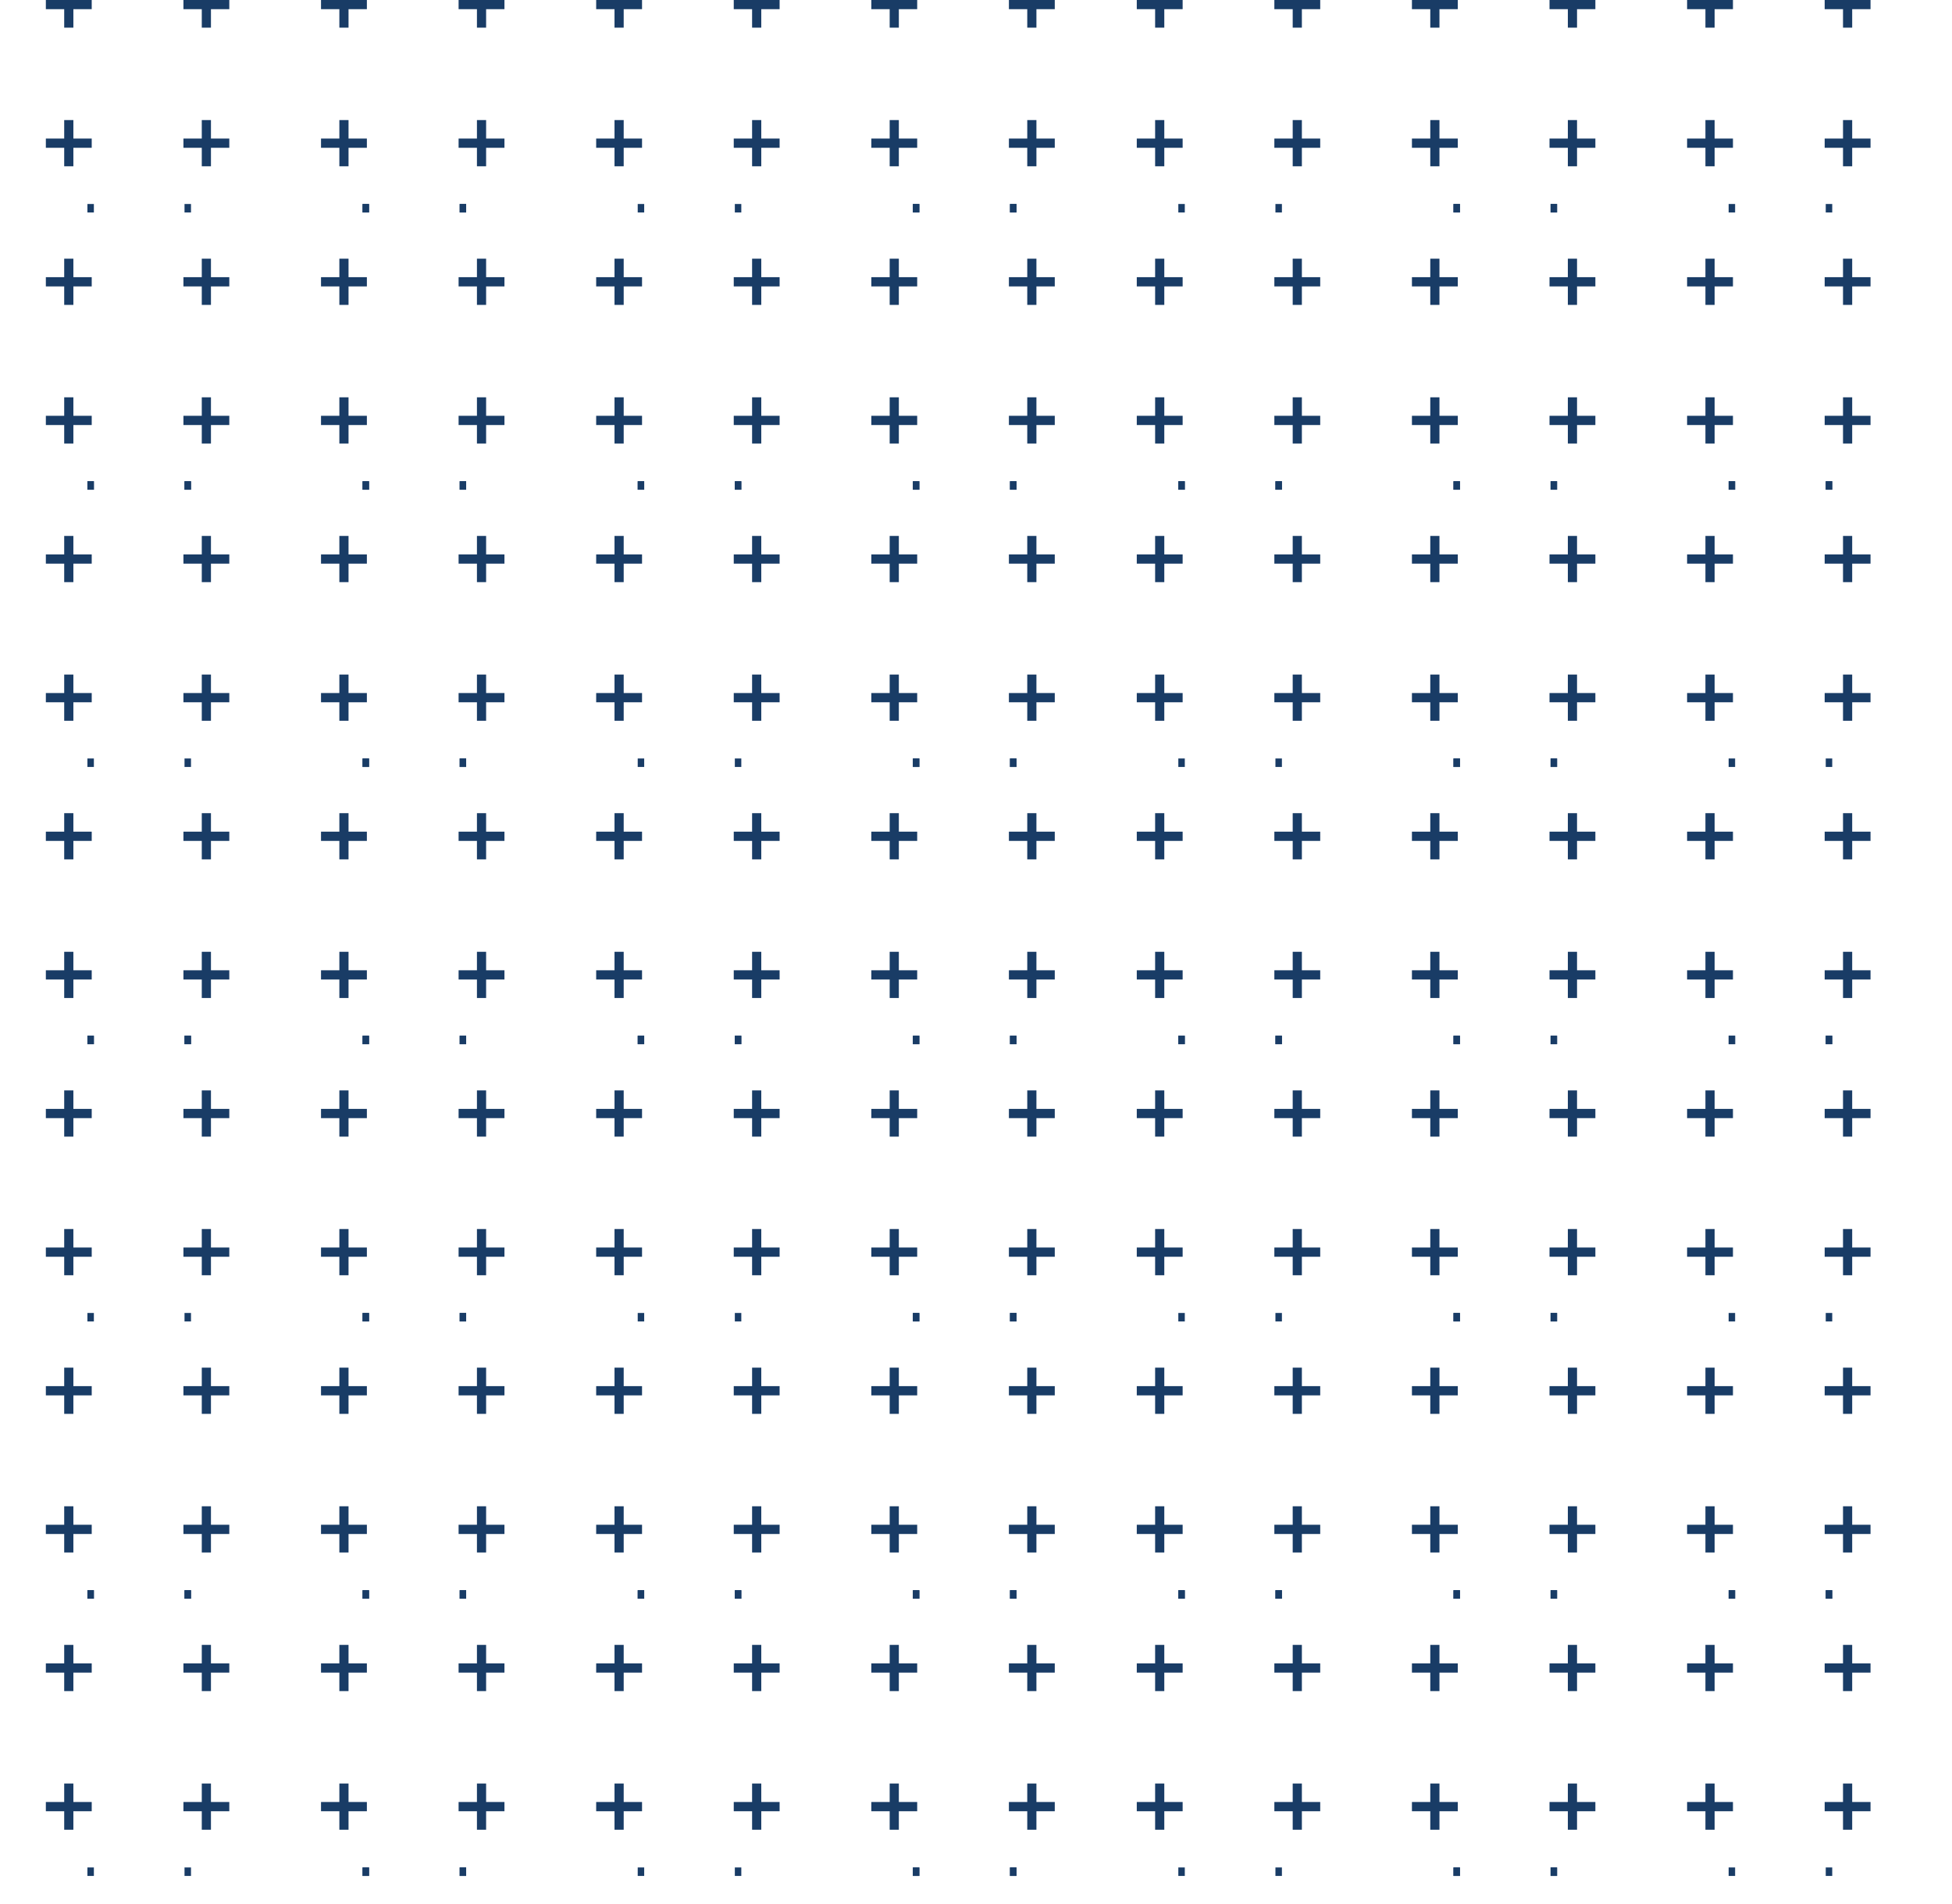 <svg width="603" height="588" viewBox="0 0 603 588" fill="none" xmlns="http://www.w3.org/2000/svg">
<g clip-path="url(#clip0_2169_611)">
<path fill-rule="evenodd" clip-rule="evenodd" d="M235.167 42.792V37.084H232.333V42.792H226.667V45.646H232.333V51.354H235.167V45.646H240.833V42.792H235.167ZM235.167 -0.021V-5.729H232.333V-0.021H226.667V2.833H232.333V8.542H235.167V2.833H240.833V-0.021H235.167ZM192.667 42.792V37.084H189.833V42.792H184.167V45.646H189.833V51.354H192.667V45.646H198.333V42.792H192.667ZM192.667 -0.021V-5.729H189.833V-0.021H184.167V2.833H189.833V8.542H192.667V2.833H198.333V-0.021H192.667Z" fill="#193C66"/>
<path fill-rule="evenodd" clip-rule="evenodd" d="M229 97V93H227V97H223V99H227V103H229V99H233V97H229ZM229 67V63H227V67H223V69H227V73H229V69H233V67H229ZM199 97V93H197V97H193V99H197V103H199V99H203V97H199ZM199 67V63H197V67H193V69H197V73H199V69H203V67H199Z" fill="#193C66"/>
</g>
<g clip-path="url(#clip1_2169_611)">
<path fill-rule="evenodd" clip-rule="evenodd" d="M65.166 42.792V37.084H62.333V42.792H56.666V45.646H62.333V51.354H65.166V45.646H70.833V42.792H65.166ZM65.166 -0.021V-5.729H62.333V-0.021H56.666V2.833H62.333V8.542H65.166V2.833H70.833V-0.021H65.166ZM22.666 42.792V37.084H19.833V42.792H14.166V45.646H19.833V51.354H22.666V45.646H28.333V42.792H22.666ZM22.666 -0.021V-5.729H19.833V-0.021H14.166V2.833H19.833V8.542H22.666V2.833H28.333V-0.021H22.666Z" fill="#193C66"/>
<path fill-rule="evenodd" clip-rule="evenodd" d="M59 97V93H57V97H53V99H57V103H59V99H63V97H59ZM59 67V63H57V67H53V69H57V73H59V69H63V67H59ZM29 97V93H27V97H23V99H27V103H29V99H33V97H29ZM29 67V63H27V67H23V69H27V73H29V69H33V67H29Z" fill="#193C66"/>
</g>
<g clip-path="url(#clip2_2169_611)">
<path fill-rule="evenodd" clip-rule="evenodd" d="M235.167 385.292V379.583H232.333V385.292H226.667V388.146H232.333V393.854H235.167V388.146H240.833V385.292H235.167ZM235.167 342.479V336.771H232.333V342.479H226.667V345.333H232.333V351.042H235.167V345.333H240.833V342.479H235.167ZM192.667 385.292V379.583H189.833V385.292H184.167V388.146H189.833V393.854H192.667V388.146H198.333V385.292H192.667ZM192.667 342.479V336.771H189.833V342.479H184.167V345.333H189.833V351.042H192.667V345.333H198.333V342.479H192.667Z" fill="#193C66"/>
<path fill-rule="evenodd" clip-rule="evenodd" d="M229 439.5V435.5H227V439.5H223V441.5H227V445.5H229V441.5H233V439.5H229ZM229 409.5V405.5H227V409.5H223V411.5H227V415.5H229V411.5H233V409.5H229ZM199 439.5V435.5H197V439.5H193V441.5H197V445.5H199V441.5H203V439.5H199ZM199 409.5V405.5H197V409.5H193V411.5H197V415.5H199V411.5H203V409.5H199Z" fill="#193C66"/>
</g>
<g clip-path="url(#clip3_2169_611)">
<path fill-rule="evenodd" clip-rule="evenodd" d="M65.166 385.292V379.583H62.333V385.292H56.666V388.146H62.333V393.854H65.166V388.146H70.833V385.292H65.166ZM65.166 342.479V336.771H62.333V342.479H56.666V345.333H62.333V351.042H65.166V345.333H70.833V342.479H65.166ZM22.666 385.292V379.583H19.833V385.292H14.166V388.146H19.833V393.854H22.666V388.146H28.333V385.292H22.666ZM22.666 342.479V336.771H19.833V342.479H14.166V345.333H19.833V351.042H22.666V345.333H28.333V342.479H22.666Z" fill="#193C66"/>
<path fill-rule="evenodd" clip-rule="evenodd" d="M59 439.5V435.5H57V439.5H53V441.5H57V445.5H59V441.5H63V439.5H59ZM59 409.5V405.5H57V409.5H53V411.5H57V415.5H59V411.5H63V409.5H59ZM29 439.5V435.5H27V439.5H23V441.5H27V445.5H29V441.5H33V439.5H29ZM29 409.5V405.5H27V409.5H23V411.5H27V415.5H29V411.5H33V409.5H29Z" fill="#193C66"/>
</g>
<g clip-path="url(#clip4_2169_611)">
<path fill-rule="evenodd" clip-rule="evenodd" d="M235.167 214.042V208.333H232.333V214.042H226.667V216.896H232.333V222.604H235.167V216.896H240.833V214.042H235.167ZM235.167 171.229V165.521H232.333V171.229H226.667V174.083H232.333V179.792H235.167V174.083H240.833V171.229H235.167ZM192.667 214.042V208.333H189.833V214.042H184.167V216.896H189.833V222.604H192.667V216.896H198.333V214.042H192.667ZM192.667 171.229V165.521H189.833V171.229H184.167V174.083H189.833V179.792H192.667V174.083H198.333V171.229H192.667Z" fill="#193C66"/>
<path fill-rule="evenodd" clip-rule="evenodd" d="M229 268.25V264.25H227V268.25H223V270.25H227V274.25H229V270.25H233V268.25H229ZM229 238.25V234.25H227V238.25H223V240.25H227V244.25H229V240.25H233V238.25H229ZM199 268.25V264.25H197V268.25H193V270.25H197V274.25H199V270.25H203V268.25H199ZM199 238.25V234.25H197V238.25H193V240.25H197V244.25H199V240.25H203V238.25H199Z" fill="#193C66"/>
</g>
<g clip-path="url(#clip5_2169_611)">
<path fill-rule="evenodd" clip-rule="evenodd" d="M65.166 214.042V208.333H62.333V214.042H56.666V216.896H62.333V222.604H65.166V216.896H70.833V214.042H65.166ZM65.166 171.229V165.521H62.333V171.229H56.666V174.083H62.333V179.792H65.166V174.083H70.833V171.229H65.166ZM22.666 214.042V208.333H19.833V214.042H14.166V216.896H19.833V222.604H22.666V216.896H28.333V214.042H22.666ZM22.666 171.229V165.521H19.833V171.229H14.166V174.083H19.833V179.792H22.666V174.083H28.333V171.229H22.666Z" fill="#193C66"/>
<path fill-rule="evenodd" clip-rule="evenodd" d="M59 268.25V264.25H57V268.25H53V270.25H57V274.25H59V270.25H63V268.25H59ZM59 238.25V234.25H57V238.25H53V240.25H57V244.25H59V240.25H63V238.25H59ZM29 268.25V264.25H27V268.25H23V270.25H27V274.25H29V270.25H33V268.25H29ZM29 238.25V234.25H27V238.25H23V240.25H27V244.25H29V240.25H33V238.25H29Z" fill="#193C66"/>
</g>
<g clip-path="url(#clip6_2169_611)">
<path fill-rule="evenodd" clip-rule="evenodd" d="M235.167 556.542V550.833H232.333V556.542H226.667V559.396H232.333V565.104H235.167V559.396H240.833V556.542H235.167ZM235.167 513.729V508.021H232.333V513.729H226.667V516.583H232.333V522.292H235.167V516.583H240.833V513.729H235.167ZM192.667 556.542V550.833H189.833V556.542H184.167V559.396H189.833V565.104H192.667V559.396H198.333V556.542H192.667ZM192.667 513.729V508.021H189.833V513.729H184.167V516.583H189.833V522.292H192.667V516.583H198.333V513.729H192.667Z" fill="#193C66"/>
<path fill-rule="evenodd" clip-rule="evenodd" d="M229 610.75V606.75H227V610.75H223V612.75H227V616.75H229V612.75H233V610.75H229ZM229 580.75V576.75H227V580.75H223V582.75H227V586.75H229V582.75H233V580.75H229ZM199 610.75V606.75H197V610.75H193V612.75H197V616.75H199V612.75H203V610.75H199ZM199 580.75V576.75H197V580.75H193V582.75H197V586.75H199V582.75H203V580.75H199Z" fill="#193C66"/>
</g>
<g clip-path="url(#clip7_2169_611)">
<path fill-rule="evenodd" clip-rule="evenodd" d="M65.166 556.542V550.833H62.333V556.542H56.666V559.396H62.333V565.104H65.166V559.396H70.833V556.542H65.166ZM65.166 513.729V508.021H62.333V513.729H56.666V516.583H62.333V522.292H65.166V516.583H70.833V513.729H65.166ZM22.666 556.542V550.833H19.833V556.542H14.166V559.396H19.833V565.104H22.666V559.396H28.333V556.542H22.666ZM22.666 513.729V508.021H19.833V513.729H14.166V516.583H19.833V522.292H22.666V516.583H28.333V513.729H22.666Z" fill="#193C66"/>
<path fill-rule="evenodd" clip-rule="evenodd" d="M59 610.75V606.75H57V610.75H53V612.75H57V616.75H59V612.75H63V610.75H59ZM59 580.75V576.75H57V580.75H53V582.75H57V586.75H59V582.75H63V580.75H59ZM29 610.75V606.75H27V610.75H23V612.75H27V616.75H29V612.75H33V610.75H29ZM29 580.75V576.75H27V580.75H23V582.75H27V586.75H29V582.75H33V580.75H29Z" fill="#193C66"/>
</g>
<g clip-path="url(#clip8_2169_611)">
<path fill-rule="evenodd" clip-rule="evenodd" d="M235.167 128.417V122.708H232.333V128.417H226.667V131.271H232.333V136.979H235.167V131.271H240.833V128.417H235.167ZM235.167 85.604V79.896H232.333V85.604H226.667V88.459H232.333V94.167H235.167V88.459H240.833V85.604H235.167ZM192.667 128.417V122.708H189.833V128.417H184.167V131.271H189.833V136.979H192.667V131.271H198.333V128.417H192.667ZM192.667 85.604V79.896H189.833V85.604H184.167V88.459H189.833V94.167H192.667V88.459H198.333V85.604H192.667Z" fill="#193C66"/>
<path fill-rule="evenodd" clip-rule="evenodd" d="M229 182.625V178.625H227V182.625H223V184.625H227V188.625H229V184.625H233V182.625H229ZM229 152.625V148.625H227V152.625H223V154.625H227V158.625H229V154.625H233V152.625H229ZM199 182.625V178.625H197V182.625H193V184.625H197V188.625H199V184.625H203V182.625H199ZM199 152.625V148.625H197V152.625H193V154.625H197V158.625H199V154.625H203V152.625H199Z" fill="#193C66"/>
<g clip-path="url(#clip9_2169_611)">
<path fill-rule="evenodd" clip-rule="evenodd" d="M229 182.625V178.625H227V182.625H223V184.625H227V188.625H229V184.625H233V182.625H229ZM229 152.625V148.625H227V152.625H223V154.625H227V158.625H229V154.625H233V152.625H229ZM199 182.625V178.625H197V182.625H193V184.625H197V188.625H199V184.625H203V182.625H199ZM199 152.625V148.625H197V152.625H193V154.625H197V158.625H199V154.625H203V152.625H199Z" fill="#193C66"/>
</g>
</g>
<g clip-path="url(#clip10_2169_611)">
<path fill-rule="evenodd" clip-rule="evenodd" d="M65.166 128.417V122.708H62.333V128.417H56.666V131.271H62.333V136.979H65.166V131.271H70.833V128.417H65.166ZM65.166 85.604V79.896H62.333V85.604H56.666V88.459H62.333V94.167H65.166V88.459H70.833V85.604H65.166ZM22.666 128.417V122.708H19.833V128.417H14.166V131.271H19.833V136.979H22.666V131.271H28.333V128.417H22.666ZM22.666 85.604V79.896H19.833V85.604H14.166V88.459H19.833V94.167H22.666V88.459H28.333V85.604H22.666Z" fill="#193C66"/>
<path fill-rule="evenodd" clip-rule="evenodd" d="M59 182.625V178.625H57V182.625H53V184.625H57V188.625H59V184.625H63V182.625H59ZM59 152.625V148.625H57V152.625H53V154.625H57V158.625H59V154.625H63V152.625H59ZM29 182.625V178.625H27V182.625H23V184.625H27V188.625H29V184.625H33V182.625H29ZM29 152.625V148.625H27V152.625H23V154.625H27V158.625H29V154.625H33V152.625H29Z" fill="#193C66"/>
<g clip-path="url(#clip11_2169_611)">
<path fill-rule="evenodd" clip-rule="evenodd" d="M59 182.625V178.625H57V182.625H53V184.625H57V188.625H59V184.625H63V182.625H59ZM59 152.625V148.625H57V152.625H53V154.625H57V158.625H59V154.625H63V152.625H59ZM29 182.625V178.625H27V182.625H23V184.625H27V188.625H29V184.625H33V182.625H29ZM29 152.625V148.625H27V152.625H23V154.625H27V158.625H29V154.625H33V152.625H29Z" fill="#193C66"/>
</g>
</g>
<g clip-path="url(#clip12_2169_611)">
<path fill-rule="evenodd" clip-rule="evenodd" d="M235.167 470.917V465.208H232.333V470.917H226.667V473.771H232.333V479.479H235.167V473.771H240.833V470.917H235.167ZM235.167 428.104V422.396H232.333V428.104H226.667V430.958H232.333V436.667H235.167V430.958H240.833V428.104H235.167ZM192.667 470.917V465.208H189.833V470.917H184.167V473.771H189.833V479.479H192.667V473.771H198.333V470.917H192.667ZM192.667 428.104V422.396H189.833V428.104H184.167V430.958H189.833V436.667H192.667V430.958H198.333V428.104H192.667Z" fill="#193C66"/>
<path fill-rule="evenodd" clip-rule="evenodd" d="M229 525.125V521.125H227V525.125H223V527.125H227V531.125H229V527.125H233V525.125H229ZM229 495.125V491.125H227V495.125H223V497.125H227V501.125H229V497.125H233V495.125H229ZM199 525.125V521.125H197V525.125H193V527.125H197V531.125H199V527.125H203V525.125H199ZM199 495.125V491.125H197V495.125H193V497.125H197V501.125H199V497.125H203V495.125H199Z" fill="#193C66"/>
<g clip-path="url(#clip13_2169_611)">
<path fill-rule="evenodd" clip-rule="evenodd" d="M229 525.125V521.125H227V525.125H223V527.125H227V531.125H229V527.125H233V525.125H229ZM229 495.125V491.125H227V495.125H223V497.125H227V501.125H229V497.125H233V495.125H229ZM199 525.125V521.125H197V525.125H193V527.125H197V531.125H199V527.125H203V525.125H199ZM199 495.125V491.125H197V495.125H193V497.125H197V501.125H199V497.125H203V495.125H199Z" fill="#193C66"/>
</g>
</g>
<g clip-path="url(#clip14_2169_611)">
<path fill-rule="evenodd" clip-rule="evenodd" d="M65.166 470.917V465.208H62.333V470.917H56.666V473.771H62.333V479.479H65.166V473.771H70.833V470.917H65.166ZM65.166 428.104V422.396H62.333V428.104H56.666V430.958H62.333V436.667H65.166V430.958H70.833V428.104H65.166ZM22.666 470.917V465.208H19.833V470.917H14.166V473.771H19.833V479.479H22.666V473.771H28.333V470.917H22.666ZM22.666 428.104V422.396H19.833V428.104H14.166V430.958H19.833V436.667H22.666V430.958H28.333V428.104H22.666Z" fill="#193C66"/>
<path fill-rule="evenodd" clip-rule="evenodd" d="M59 525.125V521.125H57V525.125H53V527.125H57V531.125H59V527.125H63V525.125H59ZM59 495.125V491.125H57V495.125H53V497.125H57V501.125H59V497.125H63V495.125H59ZM29 525.125V521.125H27V525.125H23V527.125H27V531.125H29V527.125H33V525.125H29ZM29 495.125V491.125H27V495.125H23V497.125H27V501.125H29V497.125H33V495.125H29Z" fill="#193C66"/>
<g clip-path="url(#clip15_2169_611)">
<path fill-rule="evenodd" clip-rule="evenodd" d="M59 525.125V521.125H57V525.125H53V527.125H57V531.125H59V527.125H63V525.125H59ZM59 495.125V491.125H57V495.125H53V497.125H57V501.125H59V497.125H63V495.125H59ZM29 525.125V521.125H27V525.125H23V527.125H27V531.125H29V527.125H33V525.125H29ZM29 495.125V491.125H27V495.125H23V497.125H27V501.125H29V497.125H33V495.125H29Z" fill="#193C66"/>
</g>
</g>
<g clip-path="url(#clip16_2169_611)">
<path fill-rule="evenodd" clip-rule="evenodd" d="M235.167 299.667V293.958H232.333V299.667H226.667V302.521H232.333V308.229H235.167V302.521H240.833V299.667H235.167ZM235.167 256.854V251.146H232.333V256.854H226.667V259.708H232.333V265.417H235.167V259.708H240.833V256.854H235.167ZM192.667 299.667V293.958H189.833V299.667H184.167V302.521H189.833V308.229H192.667V302.521H198.333V299.667H192.667ZM192.667 256.854V251.146H189.833V256.854H184.167V259.708H189.833V265.417H192.667V259.708H198.333V256.854H192.667Z" fill="#193C66"/>
<path fill-rule="evenodd" clip-rule="evenodd" d="M229 353.875V349.875H227V353.875H223V355.875H227V359.875H229V355.875H233V353.875H229ZM229 323.875V319.875H227V323.875H223V325.875H227V329.875H229V325.875H233V323.875H229ZM199 353.875V349.875H197V353.875H193V355.875H197V359.875H199V355.875H203V353.875H199ZM199 323.875V319.875H197V323.875H193V325.875H197V329.875H199V325.875H203V323.875H199Z" fill="#193C66"/>
<g clip-path="url(#clip17_2169_611)">
<path fill-rule="evenodd" clip-rule="evenodd" d="M229 353.875V349.875H227V353.875H223V355.875H227V359.875H229V355.875H233V353.875H229ZM229 323.875V319.875H227V323.875H223V325.875H227V329.875H229V325.875H233V323.875H229ZM199 353.875V349.875H197V353.875H193V355.875H197V359.875H199V355.875H203V353.875H199ZM199 323.875V319.875H197V323.875H193V325.875H197V329.875H199V325.875H203V323.875H199Z" fill="#193C66"/>
</g>
</g>
<g clip-path="url(#clip18_2169_611)">
<path fill-rule="evenodd" clip-rule="evenodd" d="M65.166 299.667V293.958H62.333V299.667H56.666V302.521H62.333V308.229H65.166V302.521H70.833V299.667H65.166ZM65.166 256.854V251.146H62.333V256.854H56.666V259.708H62.333V265.417H65.166V259.708H70.833V256.854H65.166ZM22.666 299.667V293.958H19.833V299.667H14.166V302.521H19.833V308.229H22.666V302.521H28.333V299.667H22.666ZM22.666 256.854V251.146H19.833V256.854H14.166V259.708H19.833V265.417H22.666V259.708H28.333V256.854H22.666Z" fill="#193C66"/>
<path fill-rule="evenodd" clip-rule="evenodd" d="M59 353.875V349.875H57V353.875H53V355.875H57V359.875H59V355.875H63V353.875H59ZM59 323.875V319.875H57V323.875H53V325.875H57V329.875H59V325.875H63V323.875H59ZM29 353.875V349.875H27V353.875H23V355.875H27V359.875H29V355.875H33V353.875H29ZM29 323.875V319.875H27V323.875H23V325.875H27V329.875H29V325.875H33V323.875H29Z" fill="#193C66"/>
<g clip-path="url(#clip19_2169_611)">
<path fill-rule="evenodd" clip-rule="evenodd" d="M59 353.875V349.875H57V353.875H53V355.875H57V359.875H59V355.875H63V353.875H59ZM59 323.875V319.875H57V323.875H53V325.875H57V329.875H59V325.875H63V323.875H59ZM29 353.875V349.875H27V353.875H23V355.875H27V359.875H29V355.875H33V353.875H29ZM29 323.875V319.875H27V323.875H23V325.875H27V329.875H29V325.875H33V323.875H29Z" fill="#193C66"/>
</g>
</g>
<g clip-path="url(#clip20_2169_611)">
<path fill-rule="evenodd" clip-rule="evenodd" d="M320.167 42.792V37.084H317.333V42.792H311.667V45.646H317.333V51.354H320.167V45.646H325.833V42.792H320.167ZM320.167 -0.021V-5.729H317.333V-0.021H311.667V2.833H317.333V8.542H320.167V2.833H325.833V-0.021H320.167ZM277.667 42.792V37.084H274.833V42.792H269.167V45.646H274.833V51.354H277.667V45.646H283.333V42.792H277.667ZM277.667 -0.021V-5.729H274.833V-0.021H269.167V2.833H274.833V8.542H277.667V2.833H283.333V-0.021H277.667Z" fill="#193C66"/>
<g clip-path="url(#clip21_2169_611)">
<path fill-rule="evenodd" clip-rule="evenodd" d="M314 97V93H312V97H308V99H312V103H314V99H318V97H314ZM314 67V63H312V67H308V69H312V73H314V69H318V67H314ZM284 97V93H282V97H278V99H282V103H284V99H288V97H284ZM284 67V63H282V67H278V69H282V73H284V69H288V67H284Z" fill="#193C66"/>
</g>
<g clip-path="url(#clip22_2169_611)">
<path fill-rule="evenodd" clip-rule="evenodd" d="M314 97V93H312V97H308V99H312V103H314V99H318V97H314ZM314 67V63H312V67H308V69H312V73H314V69H318V67H314ZM284 97V93H282V97H278V99H282V103H284V99H288V97H284ZM284 67V63H282V67H278V69H282V73H284V69H288V67H284Z" fill="#193C66"/>
</g>
</g>
<g clip-path="url(#clip23_2169_611)">
<path fill-rule="evenodd" clip-rule="evenodd" d="M150.167 42.792V37.084H147.333V42.792H141.667V45.646H147.333V51.354H150.167V45.646H155.833V42.792H150.167ZM150.167 -0.021V-5.729H147.333V-0.021H141.667V2.833H147.333V8.542H150.167V2.833H155.833V-0.021H150.167ZM107.667 42.792V37.084H104.833V42.792H99.166V45.646H104.833V51.354H107.667V45.646H113.333V42.792H107.667ZM107.667 -0.021V-5.729H104.833V-0.021H99.166V2.833H104.833V8.542H107.667V2.833H113.333V-0.021H107.667Z" fill="#193C66"/>
<g clip-path="url(#clip24_2169_611)">
<path fill-rule="evenodd" clip-rule="evenodd" d="M144 97V93H142V97H138V99H142V103H144V99H148V97H144ZM144 67V63H142V67H138V69H142V73H144V69H148V67H144ZM114 97V93H112V97H108V99H112V103H114V99H118V97H114ZM114 67V63H112V67H108V69H112V73H114V69H118V67H114Z" fill="#193C66"/>
</g>
<g clip-path="url(#clip25_2169_611)">
<path fill-rule="evenodd" clip-rule="evenodd" d="M144 97V93H142V97H138V99H142V103H144V99H148V97H144ZM144 67V63H142V67H138V69H142V73H144V69H148V67H144ZM114 97V93H112V97H108V99H112V103H114V99H118V97H114ZM114 67V63H112V67H108V69H112V73H114V69H118V67H114Z" fill="#193C66"/>
</g>
</g>
<g clip-path="url(#clip26_2169_611)">
<path fill-rule="evenodd" clip-rule="evenodd" d="M320.167 385.292V379.583H317.333V385.292H311.667V388.146H317.333V393.854H320.167V388.146H325.833V385.292H320.167ZM320.167 342.479V336.771H317.333V342.479H311.667V345.333H317.333V351.042H320.167V345.333H325.833V342.479H320.167ZM277.667 385.292V379.583H274.833V385.292H269.167V388.146H274.833V393.854H277.667V388.146H283.333V385.292H277.667ZM277.667 342.479V336.771H274.833V342.479H269.167V345.333H274.833V351.042H277.667V345.333H283.333V342.479H277.667Z" fill="#193C66"/>
<g clip-path="url(#clip27_2169_611)">
<path fill-rule="evenodd" clip-rule="evenodd" d="M314 439.5V435.5H312V439.5H308V441.5H312V445.5H314V441.5H318V439.5H314ZM314 409.5V405.5H312V409.5H308V411.5H312V415.5H314V411.5H318V409.5H314ZM284 439.5V435.5H282V439.5H278V441.5H282V445.5H284V441.5H288V439.5H284ZM284 409.5V405.5H282V409.5H278V411.5H282V415.5H284V411.5H288V409.5H284Z" fill="#193C66"/>
</g>
<g clip-path="url(#clip28_2169_611)">
<path fill-rule="evenodd" clip-rule="evenodd" d="M314 439.5V435.5H312V439.5H308V441.5H312V445.5H314V441.5H318V439.5H314ZM314 409.5V405.5H312V409.5H308V411.5H312V415.5H314V411.5H318V409.5H314ZM284 439.5V435.5H282V439.5H278V441.5H282V445.5H284V441.5H288V439.5H284ZM284 409.5V405.5H282V409.5H278V411.5H282V415.5H284V411.5H288V409.5H284Z" fill="#193C66"/>
</g>
</g>
<g clip-path="url(#clip29_2169_611)">
<path fill-rule="evenodd" clip-rule="evenodd" d="M150.167 385.292V379.583H147.333V385.292H141.667V388.146H147.333V393.854H150.167V388.146H155.833V385.292H150.167ZM150.167 342.479V336.771H147.333V342.479H141.667V345.333H147.333V351.042H150.167V345.333H155.833V342.479H150.167ZM107.667 385.292V379.583H104.833V385.292H99.166V388.146H104.833V393.854H107.667V388.146H113.333V385.292H107.667ZM107.667 342.479V336.771H104.833V342.479H99.166V345.333H104.833V351.042H107.667V345.333H113.333V342.479H107.667Z" fill="#193C66"/>
<g clip-path="url(#clip30_2169_611)">
<path fill-rule="evenodd" clip-rule="evenodd" d="M144 439.5V435.5H142V439.5H138V441.5H142V445.5H144V441.5H148V439.5H144ZM144 409.5V405.5H142V409.5H138V411.5H142V415.5H144V411.5H148V409.5H144ZM114 439.5V435.5H112V439.5H108V441.5H112V445.5H114V441.5H118V439.5H114ZM114 409.5V405.5H112V409.5H108V411.5H112V415.5H114V411.5H118V409.5H114Z" fill="#193C66"/>
</g>
<g clip-path="url(#clip31_2169_611)">
<path fill-rule="evenodd" clip-rule="evenodd" d="M144 439.5V435.5H142V439.5H138V441.5H142V445.5H144V441.5H148V439.5H144ZM144 409.5V405.5H142V409.5H138V411.5H142V415.5H144V411.5H148V409.5H144ZM114 439.5V435.5H112V439.5H108V441.5H112V445.5H114V441.5H118V439.5H114ZM114 409.5V405.5H112V409.5H108V411.5H112V415.5H114V411.5H118V409.5H114Z" fill="#193C66"/>
</g>
</g>
<g clip-path="url(#clip32_2169_611)">
<path fill-rule="evenodd" clip-rule="evenodd" d="M320.167 214.042V208.333H317.333V214.042H311.667V216.896H317.333V222.604H320.167V216.896H325.833V214.042H320.167ZM320.167 171.229V165.521H317.333V171.229H311.667V174.083H317.333V179.792H320.167V174.083H325.833V171.229H320.167ZM277.667 214.042V208.333H274.833V214.042H269.167V216.896H274.833V222.604H277.667V216.896H283.333V214.042H277.667ZM277.667 171.229V165.521H274.833V171.229H269.167V174.083H274.833V179.792H277.667V174.083H283.333V171.229H277.667Z" fill="#193C66"/>
<g clip-path="url(#clip33_2169_611)">
<path fill-rule="evenodd" clip-rule="evenodd" d="M314 268.25V264.25H312V268.25H308V270.25H312V274.25H314V270.25H318V268.25H314ZM314 238.25V234.25H312V238.25H308V240.25H312V244.25H314V240.25H318V238.25H314ZM284 268.25V264.25H282V268.25H278V270.25H282V274.25H284V270.25H288V268.25H284ZM284 238.25V234.25H282V238.25H278V240.25H282V244.25H284V240.25H288V238.25H284Z" fill="#193C66"/>
</g>
<g clip-path="url(#clip34_2169_611)">
<path fill-rule="evenodd" clip-rule="evenodd" d="M314 268.25V264.25H312V268.25H308V270.25H312V274.25H314V270.25H318V268.25H314ZM314 238.25V234.25H312V238.25H308V240.25H312V244.25H314V240.25H318V238.25H314ZM284 268.25V264.25H282V268.25H278V270.25H282V274.25H284V270.25H288V268.25H284ZM284 238.25V234.25H282V238.25H278V240.25H282V244.25H284V240.25H288V238.25H284Z" fill="#193C66"/>
</g>
</g>
<g clip-path="url(#clip35_2169_611)">
<path fill-rule="evenodd" clip-rule="evenodd" d="M150.167 214.042V208.333H147.333V214.042H141.667V216.896H147.333V222.604H150.167V216.896H155.833V214.042H150.167ZM150.167 171.229V165.521H147.333V171.229H141.667V174.083H147.333V179.792H150.167V174.083H155.833V171.229H150.167ZM107.667 214.042V208.333H104.833V214.042H99.166V216.896H104.833V222.604H107.667V216.896H113.333V214.042H107.667ZM107.667 171.229V165.521H104.833V171.229H99.166V174.083H104.833V179.792H107.667V174.083H113.333V171.229H107.667Z" fill="#193C66"/>
<g clip-path="url(#clip36_2169_611)">
<path fill-rule="evenodd" clip-rule="evenodd" d="M144 268.25V264.25H142V268.25H138V270.25H142V274.25H144V270.25H148V268.25H144ZM144 238.25V234.25H142V238.25H138V240.25H142V244.25H144V240.25H148V238.25H144ZM114 268.25V264.25H112V268.25H108V270.25H112V274.25H114V270.25H118V268.25H114ZM114 238.25V234.25H112V238.25H108V240.25H112V244.25H114V240.25H118V238.25H114Z" fill="#193C66"/>
</g>
<g clip-path="url(#clip37_2169_611)">
<path fill-rule="evenodd" clip-rule="evenodd" d="M144 268.25V264.25H142V268.25H138V270.25H142V274.25H144V270.25H148V268.25H144ZM144 238.25V234.25H142V238.25H138V240.25H142V244.25H144V240.25H148V238.25H144ZM114 268.25V264.25H112V268.25H108V270.25H112V274.25H114V270.25H118V268.25H114ZM114 238.25V234.25H112V238.25H108V240.25H112V244.25H114V240.25H118V238.25H114Z" fill="#193C66"/>
</g>
</g>
<g clip-path="url(#clip38_2169_611)">
<path fill-rule="evenodd" clip-rule="evenodd" d="M320.167 556.542V550.833H317.333V556.542H311.667V559.396H317.333V565.104H320.167V559.396H325.833V556.542H320.167ZM320.167 513.729V508.021H317.333V513.729H311.667V516.583H317.333V522.292H320.167V516.583H325.833V513.729H320.167ZM277.667 556.542V550.833H274.833V556.542H269.167V559.396H274.833V565.104H277.667V559.396H283.333V556.542H277.667ZM277.667 513.729V508.021H274.833V513.729H269.167V516.583H274.833V522.292H277.667V516.583H283.333V513.729H277.667Z" fill="#193C66"/>
<g clip-path="url(#clip39_2169_611)">
<path fill-rule="evenodd" clip-rule="evenodd" d="M314 610.75V606.75H312V610.75H308V612.75H312V616.75H314V612.75H318V610.75H314ZM314 580.75V576.75H312V580.75H308V582.75H312V586.75H314V582.75H318V580.75H314ZM284 610.75V606.75H282V610.75H278V612.75H282V616.75H284V612.75H288V610.75H284ZM284 580.75V576.75H282V580.75H278V582.75H282V586.75H284V582.75H288V580.75H284Z" fill="#193C66"/>
</g>
<g clip-path="url(#clip40_2169_611)">
<path fill-rule="evenodd" clip-rule="evenodd" d="M314 610.75V606.75H312V610.75H308V612.75H312V616.75H314V612.75H318V610.75H314ZM314 580.75V576.75H312V580.75H308V582.75H312V586.75H314V582.75H318V580.75H314ZM284 610.75V606.75H282V610.75H278V612.75H282V616.75H284V612.75H288V610.75H284ZM284 580.75V576.75H282V580.75H278V582.75H282V586.75H284V582.75H288V580.75H284Z" fill="#193C66"/>
</g>
</g>
<g clip-path="url(#clip41_2169_611)">
<path fill-rule="evenodd" clip-rule="evenodd" d="M150.167 556.542V550.833H147.333V556.542H141.667V559.396H147.333V565.104H150.167V559.396H155.833V556.542H150.167ZM150.167 513.729V508.021H147.333V513.729H141.667V516.583H147.333V522.292H150.167V516.583H155.833V513.729H150.167ZM107.667 556.542V550.833H104.833V556.542H99.166V559.396H104.833V565.104H107.667V559.396H113.333V556.542H107.667ZM107.667 513.729V508.021H104.833V513.729H99.166V516.583H104.833V522.292H107.667V516.583H113.333V513.729H107.667Z" fill="#193C66"/>
<g clip-path="url(#clip42_2169_611)">
<path fill-rule="evenodd" clip-rule="evenodd" d="M144 610.75V606.75H142V610.75H138V612.75H142V616.75H144V612.75H148V610.75H144ZM144 580.75V576.75H142V580.75H138V582.75H142V586.75H144V582.75H148V580.75H144ZM114 610.75V606.75H112V610.75H108V612.75H112V616.75H114V612.75H118V610.75H114ZM114 580.75V576.75H112V580.75H108V582.75H112V586.75H114V582.75H118V580.75H114Z" fill="#193C66"/>
</g>
<g clip-path="url(#clip43_2169_611)">
<path fill-rule="evenodd" clip-rule="evenodd" d="M144 610.75V606.75H142V610.75H138V612.75H142V616.75H144V612.75H148V610.75H144ZM144 580.75V576.75H142V580.75H138V582.75H142V586.75H144V582.75H148V580.75H144ZM114 610.75V606.75H112V610.75H108V612.75H112V616.75H114V612.75H118V610.75H114ZM114 580.75V576.75H112V580.75H108V582.75H112V586.75H114V582.75H118V580.75H114Z" fill="#193C66"/>
</g>
</g>
<g clip-path="url(#clip44_2169_611)">
<path fill-rule="evenodd" clip-rule="evenodd" d="M320.167 128.417V122.708H317.333V128.417H311.667V131.271H317.333V136.979H320.167V131.271H325.833V128.417H320.167ZM320.167 85.604V79.896H317.333V85.604H311.667V88.459H317.333V94.167H320.167V88.459H325.833V85.604H320.167ZM277.667 128.417V122.708H274.833V128.417H269.167V131.271H274.833V136.979H277.667V131.271H283.333V128.417H277.667ZM277.667 85.604V79.896H274.833V85.604H269.167V88.459H274.833V94.167H277.667V88.459H283.333V85.604H277.667Z" fill="#193C66"/>
<g clip-path="url(#clip45_2169_611)">
<path fill-rule="evenodd" clip-rule="evenodd" d="M314 182.625V178.625H312V182.625H308V184.625H312V188.625H314V184.625H318V182.625H314ZM314 152.625V148.625H312V152.625H308V154.625H312V158.625H314V154.625H318V152.625H314ZM284 182.625V178.625H282V182.625H278V184.625H282V188.625H284V184.625H288V182.625H284ZM284 152.625V148.625H282V152.625H278V154.625H282V158.625H284V154.625H288V152.625H284Z" fill="#193C66"/>
</g>
<g clip-path="url(#clip46_2169_611)">
<path fill-rule="evenodd" clip-rule="evenodd" d="M314 182.625V178.625H312V182.625H308V184.625H312V188.625H314V184.625H318V182.625H314ZM314 152.625V148.625H312V152.625H308V154.625H312V158.625H314V154.625H318V152.625H314ZM284 182.625V178.625H282V182.625H278V184.625H282V188.625H284V184.625H288V182.625H284ZM284 152.625V148.625H282V152.625H278V154.625H282V158.625H284V154.625H288V152.625H284Z" fill="#193C66"/>
</g>
</g>
<g clip-path="url(#clip47_2169_611)">
<path fill-rule="evenodd" clip-rule="evenodd" d="M150.167 128.417V122.708H147.333V128.417H141.667V131.271H147.333V136.979H150.167V131.271H155.833V128.417H150.167ZM150.167 85.604V79.896H147.333V85.604H141.667V88.459H147.333V94.167H150.167V88.459H155.833V85.604H150.167ZM107.667 128.417V122.708H104.833V128.417H99.166V131.271H104.833V136.979H107.667V131.271H113.333V128.417H107.667ZM107.667 85.604V79.896H104.833V85.604H99.166V88.459H104.833V94.167H107.667V88.459H113.333V85.604H107.667Z" fill="#193C66"/>
<g clip-path="url(#clip48_2169_611)">
<path fill-rule="evenodd" clip-rule="evenodd" d="M144 182.625V178.625H142V182.625H138V184.625H142V188.625H144V184.625H148V182.625H144ZM144 152.625V148.625H142V152.625H138V154.625H142V158.625H144V154.625H148V152.625H144ZM114 182.625V178.625H112V182.625H108V184.625H112V188.625H114V184.625H118V182.625H114ZM114 152.625V148.625H112V152.625H108V154.625H112V158.625H114V154.625H118V152.625H114Z" fill="#193C66"/>
</g>
<g clip-path="url(#clip49_2169_611)">
<path fill-rule="evenodd" clip-rule="evenodd" d="M144 182.625V178.625H142V182.625H138V184.625H142V188.625H144V184.625H148V182.625H144ZM144 152.625V148.625H142V152.625H138V154.625H142V158.625H144V154.625H148V152.625H144ZM114 182.625V178.625H112V182.625H108V184.625H112V188.625H114V184.625H118V182.625H114ZM114 152.625V148.625H112V152.625H108V154.625H112V158.625H114V154.625H118V152.625H114Z" fill="#193C66"/>
</g>
</g>
<g clip-path="url(#clip50_2169_611)">
<path fill-rule="evenodd" clip-rule="evenodd" d="M320.167 470.917V465.208H317.333V470.917H311.667V473.771H317.333V479.479H320.167V473.771H325.833V470.917H320.167ZM320.167 428.104V422.396H317.333V428.104H311.667V430.958H317.333V436.667H320.167V430.958H325.833V428.104H320.167ZM277.667 470.917V465.208H274.833V470.917H269.167V473.771H274.833V479.479H277.667V473.771H283.333V470.917H277.667ZM277.667 428.104V422.396H274.833V428.104H269.167V430.958H274.833V436.667H277.667V430.958H283.333V428.104H277.667Z" fill="#193C66"/>
<g clip-path="url(#clip51_2169_611)">
<path fill-rule="evenodd" clip-rule="evenodd" d="M314 525.125V521.125H312V525.125H308V527.125H312V531.125H314V527.125H318V525.125H314ZM314 495.125V491.125H312V495.125H308V497.125H312V501.125H314V497.125H318V495.125H314ZM284 525.125V521.125H282V525.125H278V527.125H282V531.125H284V527.125H288V525.125H284ZM284 495.125V491.125H282V495.125H278V497.125H282V501.125H284V497.125H288V495.125H284Z" fill="#193C66"/>
</g>
<g clip-path="url(#clip52_2169_611)">
<path fill-rule="evenodd" clip-rule="evenodd" d="M314 525.125V521.125H312V525.125H308V527.125H312V531.125H314V527.125H318V525.125H314ZM314 495.125V491.125H312V495.125H308V497.125H312V501.125H314V497.125H318V495.125H314ZM284 525.125V521.125H282V525.125H278V527.125H282V531.125H284V527.125H288V525.125H284ZM284 495.125V491.125H282V495.125H278V497.125H282V501.125H284V497.125H288V495.125H284Z" fill="#193C66"/>
</g>
</g>
<g clip-path="url(#clip53_2169_611)">
<path fill-rule="evenodd" clip-rule="evenodd" d="M150.167 470.917V465.208H147.333V470.917H141.667V473.771H147.333V479.479H150.167V473.771H155.833V470.917H150.167ZM150.167 428.104V422.396H147.333V428.104H141.667V430.958H147.333V436.667H150.167V430.958H155.833V428.104H150.167ZM107.667 470.917V465.208H104.833V470.917H99.166V473.771H104.833V479.479H107.667V473.771H113.333V470.917H107.667ZM107.667 428.104V422.396H104.833V428.104H99.166V430.958H104.833V436.667H107.667V430.958H113.333V428.104H107.667Z" fill="#193C66"/>
<g clip-path="url(#clip54_2169_611)">
<path fill-rule="evenodd" clip-rule="evenodd" d="M144 525.125V521.125H142V525.125H138V527.125H142V531.125H144V527.125H148V525.125H144ZM144 495.125V491.125H142V495.125H138V497.125H142V501.125H144V497.125H148V495.125H144ZM114 525.125V521.125H112V525.125H108V527.125H112V531.125H114V527.125H118V525.125H114ZM114 495.125V491.125H112V495.125H108V497.125H112V501.125H114V497.125H118V495.125H114Z" fill="#193C66"/>
</g>
<g clip-path="url(#clip55_2169_611)">
<path fill-rule="evenodd" clip-rule="evenodd" d="M144 525.125V521.125H142V525.125H138V527.125H142V531.125H144V527.125H148V525.125H144ZM144 495.125V491.125H142V495.125H138V497.125H142V501.125H144V497.125H148V495.125H144ZM114 525.125V521.125H112V525.125H108V527.125H112V531.125H114V527.125H118V525.125H114ZM114 495.125V491.125H112V495.125H108V497.125H112V501.125H114V497.125H118V495.125H114Z" fill="#193C66"/>
</g>
</g>
<g clip-path="url(#clip56_2169_611)">
<path fill-rule="evenodd" clip-rule="evenodd" d="M320.167 299.667V293.958H317.333V299.667H311.667V302.521H317.333V308.229H320.167V302.521H325.833V299.667H320.167ZM320.167 256.854V251.146H317.333V256.854H311.667V259.708H317.333V265.417H320.167V259.708H325.833V256.854H320.167ZM277.667 299.667V293.958H274.833V299.667H269.167V302.521H274.833V308.229H277.667V302.521H283.333V299.667H277.667ZM277.667 256.854V251.146H274.833V256.854H269.167V259.708H274.833V265.417H277.667V259.708H283.333V256.854H277.667Z" fill="#193C66"/>
<g clip-path="url(#clip57_2169_611)">
<path fill-rule="evenodd" clip-rule="evenodd" d="M314 353.875V349.875H312V353.875H308V355.875H312V359.875H314V355.875H318V353.875H314ZM314 323.875V319.875H312V323.875H308V325.875H312V329.875H314V325.875H318V323.875H314ZM284 353.875V349.875H282V353.875H278V355.875H282V359.875H284V355.875H288V353.875H284ZM284 323.875V319.875H282V323.875H278V325.875H282V329.875H284V325.875H288V323.875H284Z" fill="#193C66"/>
</g>
<g clip-path="url(#clip58_2169_611)">
<path fill-rule="evenodd" clip-rule="evenodd" d="M314 353.875V349.875H312V353.875H308V355.875H312V359.875H314V355.875H318V353.875H314ZM314 323.875V319.875H312V323.875H308V325.875H312V329.875H314V325.875H318V323.875H314ZM284 353.875V349.875H282V353.875H278V355.875H282V359.875H284V355.875H288V353.875H284ZM284 323.875V319.875H282V323.875H278V325.875H282V329.875H284V325.875H288V323.875H284Z" fill="#193C66"/>
</g>
</g>
<g clip-path="url(#clip59_2169_611)">
<path fill-rule="evenodd" clip-rule="evenodd" d="M150.167 299.667V293.958H147.333V299.667H141.667V302.521H147.333V308.229H150.167V302.521H155.833V299.667H150.167ZM150.167 256.854V251.146H147.333V256.854H141.667V259.708H147.333V265.417H150.167V259.708H155.833V256.854H150.167ZM107.667 299.667V293.958H104.833V299.667H99.166V302.521H104.833V308.229H107.667V302.521H113.333V299.667H107.667ZM107.667 256.854V251.146H104.833V256.854H99.166V259.708H104.833V265.417H107.667V259.708H113.333V256.854H107.667Z" fill="#193C66"/>
<g clip-path="url(#clip60_2169_611)">
<path fill-rule="evenodd" clip-rule="evenodd" d="M144 353.875V349.875H142V353.875H138V355.875H142V359.875H144V355.875H148V353.875H144ZM144 323.875V319.875H142V323.875H138V325.875H142V329.875H144V325.875H148V323.875H144ZM114 353.875V349.875H112V353.875H108V355.875H112V359.875H114V355.875H118V353.875H114ZM114 323.875V319.875H112V323.875H108V325.875H112V329.875H114V325.875H118V323.875H114Z" fill="#193C66"/>
</g>
<g clip-path="url(#clip61_2169_611)">
<path fill-rule="evenodd" clip-rule="evenodd" d="M144 353.875V349.875H142V353.875H138V355.875H142V359.875H144V355.875H148V353.875H144ZM144 323.875V319.875H142V323.875H138V325.875H142V329.875H144V325.875H148V323.875H144ZM114 353.875V349.875H112V353.875H108V355.875H112V359.875H114V355.875H118V353.875H114ZM114 323.875V319.875H112V323.875H108V325.875H112V329.875H114V325.875H118V323.875H114Z" fill="#193C66"/>
</g>
</g>
<g clip-path="url(#clip62_2169_611)">
<path fill-rule="evenodd" clip-rule="evenodd" d="M572.167 42.792V37.084H569.333V42.792H563.667V45.646H569.333V51.354H572.167V45.646H577.833V42.792H572.167ZM572.167 -0.021V-5.729H569.333V-0.021H563.667V2.833H569.333V8.542H572.167V2.833H577.833V-0.021H572.167ZM529.667 42.792V37.084H526.833V42.792H521.167V45.646H526.833V51.354H529.667V45.646H535.333V42.792H529.667ZM529.667 -0.021V-5.729H526.833V-0.021H521.167V2.833H526.833V8.542H529.667V2.833H535.333V-0.021H529.667Z" fill="#193C66"/>
<path fill-rule="evenodd" clip-rule="evenodd" d="M566 97V93H564V97H560V99H564V103H566V99H570V97H566ZM566 67V63H564V67H560V69H564V73H566V69H570V67H566ZM536 97V93H534V97H530V99H534V103H536V99H540V97H536ZM536 67V63H534V67H530V69H534V73H536V69H540V67H536Z" fill="#193C66"/>
</g>
<g clip-path="url(#clip63_2169_611)">
<path fill-rule="evenodd" clip-rule="evenodd" d="M402.167 42.792V37.084H399.333V42.792H393.667V45.646H399.333V51.354H402.167V45.646H407.833V42.792H402.167ZM402.167 -0.021V-5.729H399.333V-0.021H393.667V2.833H399.333V8.542H402.167V2.833H407.833V-0.021H402.167ZM359.667 42.792V37.084H356.833V42.792H351.167V45.646H356.833V51.354H359.667V45.646H365.333V42.792H359.667ZM359.667 -0.021V-5.729H356.833V-0.021H351.167V2.833H356.833V8.542H359.667V2.833H365.333V-0.021H359.667Z" fill="#193C66"/>
<path fill-rule="evenodd" clip-rule="evenodd" d="M396 97V93H394V97H390V99H394V103H396V99H400V97H396ZM396 67V63H394V67H390V69H394V73H396V69H400V67H396ZM366 97V93H364V97H360V99H364V103H366V99H370V97H366ZM366 67V63H364V67H360V69H364V73H366V69H370V67H366Z" fill="#193C66"/>
</g>
<g clip-path="url(#clip64_2169_611)">
<path fill-rule="evenodd" clip-rule="evenodd" d="M572.167 385.292V379.583H569.333V385.292H563.667V388.146H569.333V393.854H572.167V388.146H577.833V385.292H572.167ZM572.167 342.479V336.771H569.333V342.479H563.667V345.333H569.333V351.042H572.167V345.333H577.833V342.479H572.167ZM529.667 385.292V379.583H526.833V385.292H521.167V388.146H526.833V393.854H529.667V388.146H535.333V385.292H529.667ZM529.667 342.479V336.771H526.833V342.479H521.167V345.333H526.833V351.042H529.667V345.333H535.333V342.479H529.667Z" fill="#193C66"/>
<path fill-rule="evenodd" clip-rule="evenodd" d="M566 439.5V435.5H564V439.5H560V441.5H564V445.5H566V441.5H570V439.5H566ZM566 409.5V405.5H564V409.5H560V411.5H564V415.5H566V411.5H570V409.5H566ZM536 439.5V435.5H534V439.5H530V441.5H534V445.5H536V441.5H540V439.5H536ZM536 409.5V405.5H534V409.5H530V411.5H534V415.5H536V411.5H540V409.5H536Z" fill="#193C66"/>
</g>
<g clip-path="url(#clip65_2169_611)">
<path fill-rule="evenodd" clip-rule="evenodd" d="M402.167 385.292V379.583H399.333V385.292H393.667V388.146H399.333V393.854H402.167V388.146H407.833V385.292H402.167ZM402.167 342.479V336.771H399.333V342.479H393.667V345.333H399.333V351.042H402.167V345.333H407.833V342.479H402.167ZM359.667 385.292V379.583H356.833V385.292H351.167V388.146H356.833V393.854H359.667V388.146H365.333V385.292H359.667ZM359.667 342.479V336.771H356.833V342.479H351.167V345.333H356.833V351.042H359.667V345.333H365.333V342.479H359.667Z" fill="#193C66"/>
<path fill-rule="evenodd" clip-rule="evenodd" d="M396 439.5V435.5H394V439.5H390V441.5H394V445.5H396V441.5H400V439.5H396ZM396 409.5V405.5H394V409.5H390V411.5H394V415.5H396V411.5H400V409.5H396ZM366 439.5V435.5H364V439.5H360V441.5H364V445.5H366V441.5H370V439.5H366ZM366 409.5V405.5H364V409.5H360V411.5H364V415.5H366V411.5H370V409.5H366Z" fill="#193C66"/>
</g>
<g clip-path="url(#clip66_2169_611)">
<path fill-rule="evenodd" clip-rule="evenodd" d="M572.167 214.042V208.333H569.333V214.042H563.667V216.896H569.333V222.604H572.167V216.896H577.833V214.042H572.167ZM572.167 171.229V165.521H569.333V171.229H563.667V174.083H569.333V179.792H572.167V174.083H577.833V171.229H572.167ZM529.667 214.042V208.333H526.833V214.042H521.167V216.896H526.833V222.604H529.667V216.896H535.333V214.042H529.667ZM529.667 171.229V165.521H526.833V171.229H521.167V174.083H526.833V179.792H529.667V174.083H535.333V171.229H529.667Z" fill="#193C66"/>
<path fill-rule="evenodd" clip-rule="evenodd" d="M566 268.25V264.25H564V268.25H560V270.25H564V274.25H566V270.25H570V268.25H566ZM566 238.25V234.25H564V238.25H560V240.25H564V244.25H566V240.25H570V238.25H566ZM536 268.25V264.25H534V268.25H530V270.25H534V274.25H536V270.25H540V268.25H536ZM536 238.25V234.25H534V238.25H530V240.25H534V244.25H536V240.25H540V238.25H536Z" fill="#193C66"/>
</g>
<g clip-path="url(#clip67_2169_611)">
<path fill-rule="evenodd" clip-rule="evenodd" d="M402.167 214.042V208.333H399.333V214.042H393.667V216.896H399.333V222.604H402.167V216.896H407.833V214.042H402.167ZM402.167 171.229V165.521H399.333V171.229H393.667V174.083H399.333V179.792H402.167V174.083H407.833V171.229H402.167ZM359.667 214.042V208.333H356.833V214.042H351.167V216.896H356.833V222.604H359.667V216.896H365.333V214.042H359.667ZM359.667 171.229V165.521H356.833V171.229H351.167V174.083H356.833V179.792H359.667V174.083H365.333V171.229H359.667Z" fill="#193C66"/>
<path fill-rule="evenodd" clip-rule="evenodd" d="M396 268.25V264.25H394V268.25H390V270.25H394V274.25H396V270.25H400V268.25H396ZM396 238.25V234.25H394V238.25H390V240.25H394V244.25H396V240.25H400V238.25H396ZM366 268.25V264.25H364V268.25H360V270.25H364V274.25H366V270.25H370V268.25H366ZM366 238.25V234.25H364V238.25H360V240.25H364V244.25H366V240.25H370V238.25H366Z" fill="#193C66"/>
</g>
<g clip-path="url(#clip68_2169_611)">
<path fill-rule="evenodd" clip-rule="evenodd" d="M572.167 556.542V550.833H569.333V556.542H563.667V559.396H569.333V565.104H572.167V559.396H577.833V556.542H572.167ZM572.167 513.729V508.021H569.333V513.729H563.667V516.583H569.333V522.292H572.167V516.583H577.833V513.729H572.167ZM529.667 556.542V550.833H526.833V556.542H521.167V559.396H526.833V565.104H529.667V559.396H535.333V556.542H529.667ZM529.667 513.729V508.021H526.833V513.729H521.167V516.583H526.833V522.292H529.667V516.583H535.333V513.729H529.667Z" fill="#193C66"/>
<path fill-rule="evenodd" clip-rule="evenodd" d="M566 610.75V606.75H564V610.75H560V612.75H564V616.75H566V612.75H570V610.75H566ZM566 580.75V576.75H564V580.75H560V582.75H564V586.75H566V582.75H570V580.75H566ZM536 610.75V606.75H534V610.75H530V612.75H534V616.75H536V612.75H540V610.75H536ZM536 580.75V576.75H534V580.75H530V582.75H534V586.75H536V582.75H540V580.75H536Z" fill="#193C66"/>
</g>
<g clip-path="url(#clip69_2169_611)">
<path fill-rule="evenodd" clip-rule="evenodd" d="M402.167 556.542V550.833H399.333V556.542H393.667V559.396H399.333V565.104H402.167V559.396H407.833V556.542H402.167ZM402.167 513.729V508.021H399.333V513.729H393.667V516.583H399.333V522.292H402.167V516.583H407.833V513.729H402.167ZM359.667 556.542V550.833H356.833V556.542H351.167V559.396H356.833V565.104H359.667V559.396H365.333V556.542H359.667ZM359.667 513.729V508.021H356.833V513.729H351.167V516.583H356.833V522.292H359.667V516.583H365.333V513.729H359.667Z" fill="#193C66"/>
<path fill-rule="evenodd" clip-rule="evenodd" d="M396 610.75V606.75H394V610.75H390V612.75H394V616.75H396V612.75H400V610.75H396ZM396 580.75V576.75H394V580.75H390V582.75H394V586.75H396V582.75H400V580.75H396ZM366 610.75V606.75H364V610.75H360V612.75H364V616.75H366V612.75H370V610.75H366ZM366 580.75V576.75H364V580.75H360V582.75H364V586.75H366V582.75H370V580.75H366Z" fill="#193C66"/>
</g>
<g clip-path="url(#clip70_2169_611)">
<path fill-rule="evenodd" clip-rule="evenodd" d="M572.167 128.417V122.708H569.333V128.417H563.667V131.271H569.333V136.979H572.167V131.271H577.833V128.417H572.167ZM572.167 85.604V79.896H569.333V85.604H563.667V88.459H569.333V94.167H572.167V88.459H577.833V85.604H572.167ZM529.667 128.417V122.708H526.833V128.417H521.167V131.271H526.833V136.979H529.667V131.271H535.333V128.417H529.667ZM529.667 85.604V79.896H526.833V85.604H521.167V88.459H526.833V94.167H529.667V88.459H535.333V85.604H529.667Z" fill="#193C66"/>
<path fill-rule="evenodd" clip-rule="evenodd" d="M566 182.625V178.625H564V182.625H560V184.625H564V188.625H566V184.625H570V182.625H566ZM566 152.625V148.625H564V152.625H560V154.625H564V158.625H566V154.625H570V152.625H566ZM536 182.625V178.625H534V182.625H530V184.625H534V188.625H536V184.625H540V182.625H536ZM536 152.625V148.625H534V152.625H530V154.625H534V158.625H536V154.625H540V152.625H536Z" fill="#193C66"/>
<g clip-path="url(#clip71_2169_611)">
<path fill-rule="evenodd" clip-rule="evenodd" d="M566 182.625V178.625H564V182.625H560V184.625H564V188.625H566V184.625H570V182.625H566ZM566 152.625V148.625H564V152.625H560V154.625H564V158.625H566V154.625H570V152.625H566ZM536 182.625V178.625H534V182.625H530V184.625H534V188.625H536V184.625H540V182.625H536ZM536 152.625V148.625H534V152.625H530V154.625H534V158.625H536V154.625H540V152.625H536Z" fill="#193C66"/>
</g>
</g>
<g clip-path="url(#clip72_2169_611)">
<path fill-rule="evenodd" clip-rule="evenodd" d="M402.167 128.417V122.708H399.333V128.417H393.667V131.271H399.333V136.979H402.167V131.271H407.833V128.417H402.167ZM402.167 85.604V79.896H399.333V85.604H393.667V88.459H399.333V94.167H402.167V88.459H407.833V85.604H402.167ZM359.667 128.417V122.708H356.833V128.417H351.167V131.271H356.833V136.979H359.667V131.271H365.333V128.417H359.667ZM359.667 85.604V79.896H356.833V85.604H351.167V88.459H356.833V94.167H359.667V88.459H365.333V85.604H359.667Z" fill="#193C66"/>
<path fill-rule="evenodd" clip-rule="evenodd" d="M396 182.625V178.625H394V182.625H390V184.625H394V188.625H396V184.625H400V182.625H396ZM396 152.625V148.625H394V152.625H390V154.625H394V158.625H396V154.625H400V152.625H396ZM366 182.625V178.625H364V182.625H360V184.625H364V188.625H366V184.625H370V182.625H366ZM366 152.625V148.625H364V152.625H360V154.625H364V158.625H366V154.625H370V152.625H366Z" fill="#193C66"/>
<g clip-path="url(#clip73_2169_611)">
<path fill-rule="evenodd" clip-rule="evenodd" d="M396 182.625V178.625H394V182.625H390V184.625H394V188.625H396V184.625H400V182.625H396ZM396 152.625V148.625H394V152.625H390V154.625H394V158.625H396V154.625H400V152.625H396ZM366 182.625V178.625H364V182.625H360V184.625H364V188.625H366V184.625H370V182.625H366ZM366 152.625V148.625H364V152.625H360V154.625H364V158.625H366V154.625H370V152.625H366Z" fill="#193C66"/>
</g>
</g>
<g clip-path="url(#clip74_2169_611)">
<path fill-rule="evenodd" clip-rule="evenodd" d="M572.167 470.917V465.208H569.333V470.917H563.667V473.771H569.333V479.479H572.167V473.771H577.833V470.917H572.167ZM572.167 428.104V422.396H569.333V428.104H563.667V430.958H569.333V436.667H572.167V430.958H577.833V428.104H572.167ZM529.667 470.917V465.208H526.833V470.917H521.167V473.771H526.833V479.479H529.667V473.771H535.333V470.917H529.667ZM529.667 428.104V422.396H526.833V428.104H521.167V430.958H526.833V436.667H529.667V430.958H535.333V428.104H529.667Z" fill="#193C66"/>
<path fill-rule="evenodd" clip-rule="evenodd" d="M566 525.125V521.125H564V525.125H560V527.125H564V531.125H566V527.125H570V525.125H566ZM566 495.125V491.125H564V495.125H560V497.125H564V501.125H566V497.125H570V495.125H566ZM536 525.125V521.125H534V525.125H530V527.125H534V531.125H536V527.125H540V525.125H536ZM536 495.125V491.125H534V495.125H530V497.125H534V501.125H536V497.125H540V495.125H536Z" fill="#193C66"/>
<g clip-path="url(#clip75_2169_611)">
<path fill-rule="evenodd" clip-rule="evenodd" d="M566 525.125V521.125H564V525.125H560V527.125H564V531.125H566V527.125H570V525.125H566ZM566 495.125V491.125H564V495.125H560V497.125H564V501.125H566V497.125H570V495.125H566ZM536 525.125V521.125H534V525.125H530V527.125H534V531.125H536V527.125H540V525.125H536ZM536 495.125V491.125H534V495.125H530V497.125H534V501.125H536V497.125H540V495.125H536Z" fill="#193C66"/>
</g>
</g>
<g clip-path="url(#clip76_2169_611)">
<path fill-rule="evenodd" clip-rule="evenodd" d="M402.167 470.917V465.208H399.333V470.917H393.667V473.771H399.333V479.479H402.167V473.771H407.833V470.917H402.167ZM402.167 428.104V422.396H399.333V428.104H393.667V430.958H399.333V436.667H402.167V430.958H407.833V428.104H402.167ZM359.667 470.917V465.208H356.833V470.917H351.167V473.771H356.833V479.479H359.667V473.771H365.333V470.917H359.667ZM359.667 428.104V422.396H356.833V428.104H351.167V430.958H356.833V436.667H359.667V430.958H365.333V428.104H359.667Z" fill="#193C66"/>
<path fill-rule="evenodd" clip-rule="evenodd" d="M396 525.125V521.125H394V525.125H390V527.125H394V531.125H396V527.125H400V525.125H396ZM396 495.125V491.125H394V495.125H390V497.125H394V501.125H396V497.125H400V495.125H396ZM366 525.125V521.125H364V525.125H360V527.125H364V531.125H366V527.125H370V525.125H366ZM366 495.125V491.125H364V495.125H360V497.125H364V501.125H366V497.125H370V495.125H366Z" fill="#193C66"/>
<g clip-path="url(#clip77_2169_611)">
<path fill-rule="evenodd" clip-rule="evenodd" d="M396 525.125V521.125H394V525.125H390V527.125H394V531.125H396V527.125H400V525.125H396ZM396 495.125V491.125H394V495.125H390V497.125H394V501.125H396V497.125H400V495.125H396ZM366 525.125V521.125H364V525.125H360V527.125H364V531.125H366V527.125H370V525.125H366ZM366 495.125V491.125H364V495.125H360V497.125H364V501.125H366V497.125H370V495.125H366Z" fill="#193C66"/>
</g>
</g>
<g clip-path="url(#clip78_2169_611)">
<path fill-rule="evenodd" clip-rule="evenodd" d="M572.167 299.667V293.958H569.333V299.667H563.667V302.521H569.333V308.229H572.167V302.521H577.833V299.667H572.167ZM572.167 256.854V251.146H569.333V256.854H563.667V259.708H569.333V265.417H572.167V259.708H577.833V256.854H572.167ZM529.667 299.667V293.958H526.833V299.667H521.167V302.521H526.833V308.229H529.667V302.521H535.333V299.667H529.667ZM529.667 256.854V251.146H526.833V256.854H521.167V259.708H526.833V265.417H529.667V259.708H535.333V256.854H529.667Z" fill="#193C66"/>
<path fill-rule="evenodd" clip-rule="evenodd" d="M566 353.875V349.875H564V353.875H560V355.875H564V359.875H566V355.875H570V353.875H566ZM566 323.875V319.875H564V323.875H560V325.875H564V329.875H566V325.875H570V323.875H566ZM536 353.875V349.875H534V353.875H530V355.875H534V359.875H536V355.875H540V353.875H536ZM536 323.875V319.875H534V323.875H530V325.875H534V329.875H536V325.875H540V323.875H536Z" fill="#193C66"/>
<g clip-path="url(#clip79_2169_611)">
<path fill-rule="evenodd" clip-rule="evenodd" d="M566 353.875V349.875H564V353.875H560V355.875H564V359.875H566V355.875H570V353.875H566ZM566 323.875V319.875H564V323.875H560V325.875H564V329.875H566V325.875H570V323.875H566ZM536 353.875V349.875H534V353.875H530V355.875H534V359.875H536V355.875H540V353.875H536ZM536 323.875V319.875H534V323.875H530V325.875H534V329.875H536V325.875H540V323.875H536Z" fill="#193C66"/>
</g>
</g>
<g clip-path="url(#clip80_2169_611)">
<path fill-rule="evenodd" clip-rule="evenodd" d="M402.167 299.667V293.958H399.333V299.667H393.667V302.521H399.333V308.229H402.167V302.521H407.833V299.667H402.167ZM402.167 256.854V251.146H399.333V256.854H393.667V259.708H399.333V265.417H402.167V259.708H407.833V256.854H402.167ZM359.667 299.667V293.958H356.833V299.667H351.167V302.521H356.833V308.229H359.667V302.521H365.333V299.667H359.667ZM359.667 256.854V251.146H356.833V256.854H351.167V259.708H356.833V265.417H359.667V259.708H365.333V256.854H359.667Z" fill="#193C66"/>
<path fill-rule="evenodd" clip-rule="evenodd" d="M396 353.875V349.875H394V353.875H390V355.875H394V359.875H396V355.875H400V353.875H396ZM396 323.875V319.875H394V323.875H390V325.875H394V329.875H396V325.875H400V323.875H396ZM366 353.875V349.875H364V353.875H360V355.875H364V359.875H366V355.875H370V353.875H366ZM366 323.875V319.875H364V323.875H360V325.875H364V329.875H366V325.875H370V323.875H366Z" fill="#193C66"/>
<g clip-path="url(#clip81_2169_611)">
<path fill-rule="evenodd" clip-rule="evenodd" d="M396 353.875V349.875H394V353.875H390V355.875H394V359.875H396V355.875H400V353.875H396ZM396 323.875V319.875H394V323.875H390V325.875H394V329.875H396V325.875H400V323.875H396ZM366 353.875V349.875H364V353.875H360V355.875H364V359.875H366V355.875H370V353.875H366ZM366 323.875V319.875H364V323.875H360V325.875H364V329.875H366V325.875H370V323.875H366Z" fill="#193C66"/>
</g>
</g>
<g clip-path="url(#clip82_2169_611)">
<path fill-rule="evenodd" clip-rule="evenodd" d="M487.167 42.792V37.084H484.333V42.792H478.667V45.646H484.333V51.354H487.167V45.646H492.833V42.792H487.167ZM487.167 -0.021V-5.729H484.333V-0.021H478.667V2.833H484.333V8.542H487.167V2.833H492.833V-0.021H487.167ZM444.667 42.792V37.084H441.833V42.792H436.167V45.646H441.833V51.354H444.667V45.646H450.333V42.792H444.667ZM444.667 -0.021V-5.729H441.833V-0.021H436.167V2.833H441.833V8.542H444.667V2.833H450.333V-0.021H444.667Z" fill="#193C66"/>
<g clip-path="url(#clip83_2169_611)">
<path fill-rule="evenodd" clip-rule="evenodd" d="M481 97V93H479V97H475V99H479V103H481V99H485V97H481ZM481 67V63H479V67H475V69H479V73H481V69H485V67H481ZM451 97V93H449V97H445V99H449V103H451V99H455V97H451ZM451 67V63H449V67H445V69H449V73H451V69H455V67H451Z" fill="#193C66"/>
</g>
<g clip-path="url(#clip84_2169_611)">
<path fill-rule="evenodd" clip-rule="evenodd" d="M481 97V93H479V97H475V99H479V103H481V99H485V97H481ZM481 67V63H479V67H475V69H479V73H481V69H485V67H481ZM451 97V93H449V97H445V99H449V103H451V99H455V97H451ZM451 67V63H449V67H445V69H449V73H451V69H455V67H451Z" fill="#193C66"/>
</g>
</g>
<g clip-path="url(#clip85_2169_611)">
<path fill-rule="evenodd" clip-rule="evenodd" d="M487.167 385.292V379.583H484.333V385.292H478.667V388.146H484.333V393.854H487.167V388.146H492.833V385.292H487.167ZM487.167 342.479V336.771H484.333V342.479H478.667V345.333H484.333V351.042H487.167V345.333H492.833V342.479H487.167ZM444.667 385.292V379.583H441.833V385.292H436.167V388.146H441.833V393.854H444.667V388.146H450.333V385.292H444.667ZM444.667 342.479V336.771H441.833V342.479H436.167V345.333H441.833V351.042H444.667V345.333H450.333V342.479H444.667Z" fill="#193C66"/>
<g clip-path="url(#clip86_2169_611)">
<path fill-rule="evenodd" clip-rule="evenodd" d="M481 439.5V435.5H479V439.5H475V441.5H479V445.5H481V441.5H485V439.5H481ZM481 409.5V405.5H479V409.5H475V411.5H479V415.5H481V411.5H485V409.5H481ZM451 439.5V435.5H449V439.5H445V441.5H449V445.5H451V441.5H455V439.5H451ZM451 409.5V405.5H449V409.5H445V411.5H449V415.5H451V411.5H455V409.5H451Z" fill="#193C66"/>
</g>
<g clip-path="url(#clip87_2169_611)">
<path fill-rule="evenodd" clip-rule="evenodd" d="M481 439.5V435.5H479V439.5H475V441.5H479V445.5H481V441.5H485V439.5H481ZM481 409.5V405.5H479V409.5H475V411.5H479V415.5H481V411.5H485V409.5H481ZM451 439.5V435.5H449V439.5H445V441.5H449V445.5H451V441.5H455V439.5H451ZM451 409.5V405.5H449V409.5H445V411.5H449V415.5H451V411.5H455V409.5H451Z" fill="#193C66"/>
</g>
</g>
<g clip-path="url(#clip88_2169_611)">
<path fill-rule="evenodd" clip-rule="evenodd" d="M487.167 214.042V208.333H484.333V214.042H478.667V216.896H484.333V222.604H487.167V216.896H492.833V214.042H487.167ZM487.167 171.229V165.521H484.333V171.229H478.667V174.083H484.333V179.792H487.167V174.083H492.833V171.229H487.167ZM444.667 214.042V208.333H441.833V214.042H436.167V216.896H441.833V222.604H444.667V216.896H450.333V214.042H444.667ZM444.667 171.229V165.521H441.833V171.229H436.167V174.083H441.833V179.792H444.667V174.083H450.333V171.229H444.667Z" fill="#193C66"/>
<g clip-path="url(#clip89_2169_611)">
<path fill-rule="evenodd" clip-rule="evenodd" d="M481 268.25V264.25H479V268.25H475V270.25H479V274.25H481V270.25H485V268.25H481ZM481 238.25V234.25H479V238.25H475V240.25H479V244.25H481V240.25H485V238.25H481ZM451 268.25V264.25H449V268.25H445V270.25H449V274.25H451V270.25H455V268.25H451ZM451 238.25V234.25H449V238.25H445V240.25H449V244.25H451V240.25H455V238.25H451Z" fill="#193C66"/>
</g>
<g clip-path="url(#clip90_2169_611)">
<path fill-rule="evenodd" clip-rule="evenodd" d="M481 268.25V264.25H479V268.25H475V270.25H479V274.25H481V270.25H485V268.25H481ZM481 238.25V234.25H479V238.25H475V240.25H479V244.25H481V240.25H485V238.25H481ZM451 268.25V264.25H449V268.25H445V270.25H449V274.25H451V270.25H455V268.25H451ZM451 238.25V234.25H449V238.25H445V240.25H449V244.25H451V240.25H455V238.25H451Z" fill="#193C66"/>
</g>
</g>
<g clip-path="url(#clip91_2169_611)">
<path fill-rule="evenodd" clip-rule="evenodd" d="M487.167 556.542V550.833H484.333V556.542H478.667V559.396H484.333V565.104H487.167V559.396H492.833V556.542H487.167ZM487.167 513.729V508.021H484.333V513.729H478.667V516.583H484.333V522.292H487.167V516.583H492.833V513.729H487.167ZM444.667 556.542V550.833H441.833V556.542H436.167V559.396H441.833V565.104H444.667V559.396H450.333V556.542H444.667ZM444.667 513.729V508.021H441.833V513.729H436.167V516.583H441.833V522.292H444.667V516.583H450.333V513.729H444.667Z" fill="#193C66"/>
<g clip-path="url(#clip92_2169_611)">
<path fill-rule="evenodd" clip-rule="evenodd" d="M481 610.75V606.75H479V610.75H475V612.75H479V616.75H481V612.75H485V610.75H481ZM481 580.75V576.75H479V580.75H475V582.75H479V586.75H481V582.75H485V580.75H481ZM451 610.75V606.75H449V610.75H445V612.75H449V616.75H451V612.75H455V610.75H451ZM451 580.75V576.75H449V580.75H445V582.75H449V586.75H451V582.75H455V580.75H451Z" fill="#193C66"/>
</g>
<g clip-path="url(#clip93_2169_611)">
<path fill-rule="evenodd" clip-rule="evenodd" d="M481 610.75V606.75H479V610.75H475V612.75H479V616.75H481V612.75H485V610.75H481ZM481 580.75V576.75H479V580.75H475V582.75H479V586.75H481V582.75H485V580.75H481ZM451 610.75V606.75H449V610.75H445V612.75H449V616.75H451V612.75H455V610.75H451ZM451 580.75V576.75H449V580.75H445V582.75H449V586.75H451V582.75H455V580.75H451Z" fill="#193C66"/>
</g>
</g>
<g clip-path="url(#clip94_2169_611)">
<path fill-rule="evenodd" clip-rule="evenodd" d="M487.167 128.417V122.708H484.333V128.417H478.667V131.271H484.333V136.979H487.167V131.271H492.833V128.417H487.167ZM487.167 85.604V79.896H484.333V85.604H478.667V88.459H484.333V94.167H487.167V88.459H492.833V85.604H487.167ZM444.667 128.417V122.708H441.833V128.417H436.167V131.271H441.833V136.979H444.667V131.271H450.333V128.417H444.667ZM444.667 85.604V79.896H441.833V85.604H436.167V88.459H441.833V94.167H444.667V88.459H450.333V85.604H444.667Z" fill="#193C66"/>
<g clip-path="url(#clip95_2169_611)">
<path fill-rule="evenodd" clip-rule="evenodd" d="M481 182.625V178.625H479V182.625H475V184.625H479V188.625H481V184.625H485V182.625H481ZM481 152.625V148.625H479V152.625H475V154.625H479V158.625H481V154.625H485V152.625H481ZM451 182.625V178.625H449V182.625H445V184.625H449V188.625H451V184.625H455V182.625H451ZM451 152.625V148.625H449V152.625H445V154.625H449V158.625H451V154.625H455V152.625H451Z" fill="#193C66"/>
</g>
<g clip-path="url(#clip96_2169_611)">
<path fill-rule="evenodd" clip-rule="evenodd" d="M481 182.625V178.625H479V182.625H475V184.625H479V188.625H481V184.625H485V182.625H481ZM481 152.625V148.625H479V152.625H475V154.625H479V158.625H481V154.625H485V152.625H481ZM451 182.625V178.625H449V182.625H445V184.625H449V188.625H451V184.625H455V182.625H451ZM451 152.625V148.625H449V152.625H445V154.625H449V158.625H451V154.625H455V152.625H451Z" fill="#193C66"/>
</g>
</g>
<g clip-path="url(#clip97_2169_611)">
<path fill-rule="evenodd" clip-rule="evenodd" d="M487.167 470.917V465.208H484.333V470.917H478.667V473.771H484.333V479.479H487.167V473.771H492.833V470.917H487.167ZM487.167 428.104V422.396H484.333V428.104H478.667V430.958H484.333V436.667H487.167V430.958H492.833V428.104H487.167ZM444.667 470.917V465.208H441.833V470.917H436.167V473.771H441.833V479.479H444.667V473.771H450.333V470.917H444.667ZM444.667 428.104V422.396H441.833V428.104H436.167V430.958H441.833V436.667H444.667V430.958H450.333V428.104H444.667Z" fill="#193C66"/>
<g clip-path="url(#clip98_2169_611)">
<path fill-rule="evenodd" clip-rule="evenodd" d="M481 525.125V521.125H479V525.125H475V527.125H479V531.125H481V527.125H485V525.125H481ZM481 495.125V491.125H479V495.125H475V497.125H479V501.125H481V497.125H485V495.125H481ZM451 525.125V521.125H449V525.125H445V527.125H449V531.125H451V527.125H455V525.125H451ZM451 495.125V491.125H449V495.125H445V497.125H449V501.125H451V497.125H455V495.125H451Z" fill="#193C66"/>
</g>
<g clip-path="url(#clip99_2169_611)">
<path fill-rule="evenodd" clip-rule="evenodd" d="M481 525.125V521.125H479V525.125H475V527.125H479V531.125H481V527.125H485V525.125H481ZM481 495.125V491.125H479V495.125H475V497.125H479V501.125H481V497.125H485V495.125H481ZM451 525.125V521.125H449V525.125H445V527.125H449V531.125H451V527.125H455V525.125H451ZM451 495.125V491.125H449V495.125H445V497.125H449V501.125H451V497.125H455V495.125H451Z" fill="#193C66"/>
</g>
</g>
<g clip-path="url(#clip100_2169_611)">
<path fill-rule="evenodd" clip-rule="evenodd" d="M487.167 299.667V293.958H484.333V299.667H478.667V302.521H484.333V308.229H487.167V302.521H492.833V299.667H487.167ZM487.167 256.854V251.146H484.333V256.854H478.667V259.708H484.333V265.417H487.167V259.708H492.833V256.854H487.167ZM444.667 299.667V293.958H441.833V299.667H436.167V302.521H441.833V308.229H444.667V302.521H450.333V299.667H444.667ZM444.667 256.854V251.146H441.833V256.854H436.167V259.708H441.833V265.417H444.667V259.708H450.333V256.854H444.667Z" fill="#193C66"/>
<g clip-path="url(#clip101_2169_611)">
<path fill-rule="evenodd" clip-rule="evenodd" d="M481 353.875V349.875H479V353.875H475V355.875H479V359.875H481V355.875H485V353.875H481ZM481 323.875V319.875H479V323.875H475V325.875H479V329.875H481V325.875H485V323.875H481ZM451 353.875V349.875H449V353.875H445V355.875H449V359.875H451V355.875H455V353.875H451ZM451 323.875V319.875H449V323.875H445V325.875H449V329.875H451V325.875H455V323.875H451Z" fill="#193C66"/>
</g>
<g clip-path="url(#clip102_2169_611)">
<path fill-rule="evenodd" clip-rule="evenodd" d="M481 353.875V349.875H479V353.875H475V355.875H479V359.875H481V355.875H485V353.875H481ZM481 323.875V319.875H479V323.875H475V325.875H479V329.875H481V325.875H485V323.875H481ZM451 353.875V349.875H449V353.875H445V355.875H449V359.875H451V355.875H455V353.875H451ZM451 323.875V319.875H449V323.875H445V325.875H449V329.875H451V325.875H455V323.875H451Z" fill="#193C66"/>
</g>
</g>
<defs>
<clipPath id="clip0_2169_611">
<rect width="85" height="85.625" fill="white" transform="translate(170 -20)"/>
</clipPath>
<clipPath id="clip1_2169_611">
<rect width="85" height="85.625" fill="white" transform="translate(0 -20)"/>
</clipPath>
<clipPath id="clip2_2169_611">
<rect width="85" height="85.625" fill="white" transform="translate(170 322.5)"/>
</clipPath>
<clipPath id="clip3_2169_611">
<rect width="85" height="85.625" fill="white" transform="translate(0 322.5)"/>
</clipPath>
<clipPath id="clip4_2169_611">
<rect width="85" height="85.625" fill="white" transform="translate(170 151.25)"/>
</clipPath>
<clipPath id="clip5_2169_611">
<rect width="85" height="85.625" fill="white" transform="translate(0 151.25)"/>
</clipPath>
<clipPath id="clip6_2169_611">
<rect width="85" height="85.625" fill="white" transform="translate(170 493.75)"/>
</clipPath>
<clipPath id="clip7_2169_611">
<rect width="85" height="85.625" fill="white" transform="translate(0 493.75)"/>
</clipPath>
<clipPath id="clip8_2169_611">
<rect width="85" height="85.625" fill="white" transform="translate(170 65.625)"/>
</clipPath>
<clipPath id="clip9_2169_611">
<rect width="60" height="60" fill="white" transform="translate(183 138.625)"/>
</clipPath>
<clipPath id="clip10_2169_611">
<rect width="85" height="85.625" fill="white" transform="translate(0 65.625)"/>
</clipPath>
<clipPath id="clip11_2169_611">
<rect width="60" height="60" fill="white" transform="translate(13 138.625)"/>
</clipPath>
<clipPath id="clip12_2169_611">
<rect width="85" height="85.625" fill="white" transform="translate(170 408.125)"/>
</clipPath>
<clipPath id="clip13_2169_611">
<rect width="60" height="60" fill="white" transform="translate(183 481.125)"/>
</clipPath>
<clipPath id="clip14_2169_611">
<rect width="85" height="85.625" fill="white" transform="translate(0 408.125)"/>
</clipPath>
<clipPath id="clip15_2169_611">
<rect width="60" height="60" fill="white" transform="translate(13 481.125)"/>
</clipPath>
<clipPath id="clip16_2169_611">
<rect width="85" height="85.625" fill="white" transform="translate(170 236.875)"/>
</clipPath>
<clipPath id="clip17_2169_611">
<rect width="60" height="60" fill="white" transform="translate(183 309.875)"/>
</clipPath>
<clipPath id="clip18_2169_611">
<rect width="85" height="85.625" fill="white" transform="translate(0 236.875)"/>
</clipPath>
<clipPath id="clip19_2169_611">
<rect width="60" height="60" fill="white" transform="translate(13 309.875)"/>
</clipPath>
<clipPath id="clip20_2169_611">
<rect width="85" height="85.625" fill="white" transform="translate(255 -20)"/>
</clipPath>
<clipPath id="clip21_2169_611">
<rect width="60" height="60" fill="white" transform="translate(268 53)"/>
</clipPath>
<clipPath id="clip22_2169_611">
<rect width="60" height="60" fill="white" transform="translate(268 53)"/>
</clipPath>
<clipPath id="clip23_2169_611">
<rect width="85" height="85.625" fill="white" transform="translate(85 -20)"/>
</clipPath>
<clipPath id="clip24_2169_611">
<rect width="60" height="60" fill="white" transform="translate(98 53)"/>
</clipPath>
<clipPath id="clip25_2169_611">
<rect width="60" height="60" fill="white" transform="translate(98 53)"/>
</clipPath>
<clipPath id="clip26_2169_611">
<rect width="85" height="85.625" fill="white" transform="translate(255 322.5)"/>
</clipPath>
<clipPath id="clip27_2169_611">
<rect width="60" height="60" fill="white" transform="translate(268 395.5)"/>
</clipPath>
<clipPath id="clip28_2169_611">
<rect width="60" height="60" fill="white" transform="translate(268 395.5)"/>
</clipPath>
<clipPath id="clip29_2169_611">
<rect width="85" height="85.625" fill="white" transform="translate(85 322.5)"/>
</clipPath>
<clipPath id="clip30_2169_611">
<rect width="60" height="60" fill="white" transform="translate(98 395.5)"/>
</clipPath>
<clipPath id="clip31_2169_611">
<rect width="60" height="60" fill="white" transform="translate(98 395.5)"/>
</clipPath>
<clipPath id="clip32_2169_611">
<rect width="85" height="85.625" fill="white" transform="translate(255 151.25)"/>
</clipPath>
<clipPath id="clip33_2169_611">
<rect width="60" height="60" fill="white" transform="translate(268 224.25)"/>
</clipPath>
<clipPath id="clip34_2169_611">
<rect width="60" height="60" fill="white" transform="translate(268 224.25)"/>
</clipPath>
<clipPath id="clip35_2169_611">
<rect width="85" height="85.625" fill="white" transform="translate(85 151.25)"/>
</clipPath>
<clipPath id="clip36_2169_611">
<rect width="60" height="60" fill="white" transform="translate(98 224.25)"/>
</clipPath>
<clipPath id="clip37_2169_611">
<rect width="60" height="60" fill="white" transform="translate(98 224.25)"/>
</clipPath>
<clipPath id="clip38_2169_611">
<rect width="85" height="85.625" fill="white" transform="translate(255 493.75)"/>
</clipPath>
<clipPath id="clip39_2169_611">
<rect width="60" height="60" fill="white" transform="translate(268 566.75)"/>
</clipPath>
<clipPath id="clip40_2169_611">
<rect width="60" height="60" fill="white" transform="translate(268 566.75)"/>
</clipPath>
<clipPath id="clip41_2169_611">
<rect width="85" height="85.625" fill="white" transform="translate(85 493.75)"/>
</clipPath>
<clipPath id="clip42_2169_611">
<rect width="60" height="60" fill="white" transform="translate(98 566.75)"/>
</clipPath>
<clipPath id="clip43_2169_611">
<rect width="60" height="60" fill="white" transform="translate(98 566.75)"/>
</clipPath>
<clipPath id="clip44_2169_611">
<rect width="85" height="85.625" fill="white" transform="translate(255 65.625)"/>
</clipPath>
<clipPath id="clip45_2169_611">
<rect width="60" height="60" fill="white" transform="translate(268 138.625)"/>
</clipPath>
<clipPath id="clip46_2169_611">
<rect width="60" height="60" fill="white" transform="translate(268 138.625)"/>
</clipPath>
<clipPath id="clip47_2169_611">
<rect width="85" height="85.625" fill="white" transform="translate(85 65.625)"/>
</clipPath>
<clipPath id="clip48_2169_611">
<rect width="60" height="60" fill="white" transform="translate(98 138.625)"/>
</clipPath>
<clipPath id="clip49_2169_611">
<rect width="60" height="60" fill="white" transform="translate(98 138.625)"/>
</clipPath>
<clipPath id="clip50_2169_611">
<rect width="85" height="85.625" fill="white" transform="translate(255 408.125)"/>
</clipPath>
<clipPath id="clip51_2169_611">
<rect width="60" height="60" fill="white" transform="translate(268 481.125)"/>
</clipPath>
<clipPath id="clip52_2169_611">
<rect width="60" height="60" fill="white" transform="translate(268 481.125)"/>
</clipPath>
<clipPath id="clip53_2169_611">
<rect width="85" height="85.625" fill="white" transform="translate(85 408.125)"/>
</clipPath>
<clipPath id="clip54_2169_611">
<rect width="60" height="60" fill="white" transform="translate(98 481.125)"/>
</clipPath>
<clipPath id="clip55_2169_611">
<rect width="60" height="60" fill="white" transform="translate(98 481.125)"/>
</clipPath>
<clipPath id="clip56_2169_611">
<rect width="85" height="85.625" fill="white" transform="translate(255 236.875)"/>
</clipPath>
<clipPath id="clip57_2169_611">
<rect width="60" height="60" fill="white" transform="translate(268 309.875)"/>
</clipPath>
<clipPath id="clip58_2169_611">
<rect width="60" height="60" fill="white" transform="translate(268 309.875)"/>
</clipPath>
<clipPath id="clip59_2169_611">
<rect width="85" height="85.625" fill="white" transform="translate(85 236.875)"/>
</clipPath>
<clipPath id="clip60_2169_611">
<rect width="60" height="60" fill="white" transform="translate(98 309.875)"/>
</clipPath>
<clipPath id="clip61_2169_611">
<rect width="60" height="60" fill="white" transform="translate(98 309.875)"/>
</clipPath>
<clipPath id="clip62_2169_611">
<rect width="85" height="85.625" fill="white" transform="translate(507 -20)"/>
</clipPath>
<clipPath id="clip63_2169_611">
<rect width="85" height="85.625" fill="white" transform="translate(337 -20)"/>
</clipPath>
<clipPath id="clip64_2169_611">
<rect width="85" height="85.625" fill="white" transform="translate(507 322.5)"/>
</clipPath>
<clipPath id="clip65_2169_611">
<rect width="85" height="85.625" fill="white" transform="translate(337 322.5)"/>
</clipPath>
<clipPath id="clip66_2169_611">
<rect width="85" height="85.625" fill="white" transform="translate(507 151.25)"/>
</clipPath>
<clipPath id="clip67_2169_611">
<rect width="85" height="85.625" fill="white" transform="translate(337 151.25)"/>
</clipPath>
<clipPath id="clip68_2169_611">
<rect width="85" height="85.625" fill="white" transform="translate(507 493.75)"/>
</clipPath>
<clipPath id="clip69_2169_611">
<rect width="85" height="85.625" fill="white" transform="translate(337 493.75)"/>
</clipPath>
<clipPath id="clip70_2169_611">
<rect width="85" height="85.625" fill="white" transform="translate(507 65.625)"/>
</clipPath>
<clipPath id="clip71_2169_611">
<rect width="60" height="60" fill="white" transform="translate(520 138.625)"/>
</clipPath>
<clipPath id="clip72_2169_611">
<rect width="85" height="85.625" fill="white" transform="translate(337 65.625)"/>
</clipPath>
<clipPath id="clip73_2169_611">
<rect width="60" height="60" fill="white" transform="translate(350 138.625)"/>
</clipPath>
<clipPath id="clip74_2169_611">
<rect width="85" height="85.625" fill="white" transform="translate(507 408.125)"/>
</clipPath>
<clipPath id="clip75_2169_611">
<rect width="60" height="60" fill="white" transform="translate(520 481.125)"/>
</clipPath>
<clipPath id="clip76_2169_611">
<rect width="85" height="85.625" fill="white" transform="translate(337 408.125)"/>
</clipPath>
<clipPath id="clip77_2169_611">
<rect width="60" height="60" fill="white" transform="translate(350 481.125)"/>
</clipPath>
<clipPath id="clip78_2169_611">
<rect width="85" height="85.625" fill="white" transform="translate(507 236.875)"/>
</clipPath>
<clipPath id="clip79_2169_611">
<rect width="60" height="60" fill="white" transform="translate(520 309.875)"/>
</clipPath>
<clipPath id="clip80_2169_611">
<rect width="85" height="85.625" fill="white" transform="translate(337 236.875)"/>
</clipPath>
<clipPath id="clip81_2169_611">
<rect width="60" height="60" fill="white" transform="translate(350 309.875)"/>
</clipPath>
<clipPath id="clip82_2169_611">
<rect width="85" height="85.625" fill="white" transform="translate(422 -20)"/>
</clipPath>
<clipPath id="clip83_2169_611">
<rect width="60" height="60" fill="white" transform="translate(435 53)"/>
</clipPath>
<clipPath id="clip84_2169_611">
<rect width="60" height="60" fill="white" transform="translate(435 53)"/>
</clipPath>
<clipPath id="clip85_2169_611">
<rect width="85" height="85.625" fill="white" transform="translate(422 322.5)"/>
</clipPath>
<clipPath id="clip86_2169_611">
<rect width="60" height="60" fill="white" transform="translate(435 395.5)"/>
</clipPath>
<clipPath id="clip87_2169_611">
<rect width="60" height="60" fill="white" transform="translate(435 395.5)"/>
</clipPath>
<clipPath id="clip88_2169_611">
<rect width="85" height="85.625" fill="white" transform="translate(422 151.25)"/>
</clipPath>
<clipPath id="clip89_2169_611">
<rect width="60" height="60" fill="white" transform="translate(435 224.25)"/>
</clipPath>
<clipPath id="clip90_2169_611">
<rect width="60" height="60" fill="white" transform="translate(435 224.25)"/>
</clipPath>
<clipPath id="clip91_2169_611">
<rect width="85" height="85.625" fill="white" transform="translate(422 493.75)"/>
</clipPath>
<clipPath id="clip92_2169_611">
<rect width="60" height="60" fill="white" transform="translate(435 566.75)"/>
</clipPath>
<clipPath id="clip93_2169_611">
<rect width="60" height="60" fill="white" transform="translate(435 566.75)"/>
</clipPath>
<clipPath id="clip94_2169_611">
<rect width="85" height="85.625" fill="white" transform="translate(422 65.625)"/>
</clipPath>
<clipPath id="clip95_2169_611">
<rect width="60" height="60" fill="white" transform="translate(435 138.625)"/>
</clipPath>
<clipPath id="clip96_2169_611">
<rect width="60" height="60" fill="white" transform="translate(435 138.625)"/>
</clipPath>
<clipPath id="clip97_2169_611">
<rect width="85" height="85.625" fill="white" transform="translate(422 408.125)"/>
</clipPath>
<clipPath id="clip98_2169_611">
<rect width="60" height="60" fill="white" transform="translate(435 481.125)"/>
</clipPath>
<clipPath id="clip99_2169_611">
<rect width="60" height="60" fill="white" transform="translate(435 481.125)"/>
</clipPath>
<clipPath id="clip100_2169_611">
<rect width="85" height="85.625" fill="white" transform="translate(422 236.875)"/>
</clipPath>
<clipPath id="clip101_2169_611">
<rect width="60" height="60" fill="white" transform="translate(435 309.875)"/>
</clipPath>
<clipPath id="clip102_2169_611">
<rect width="60" height="60" fill="white" transform="translate(435 309.875)"/>
</clipPath>
</defs>
</svg>
